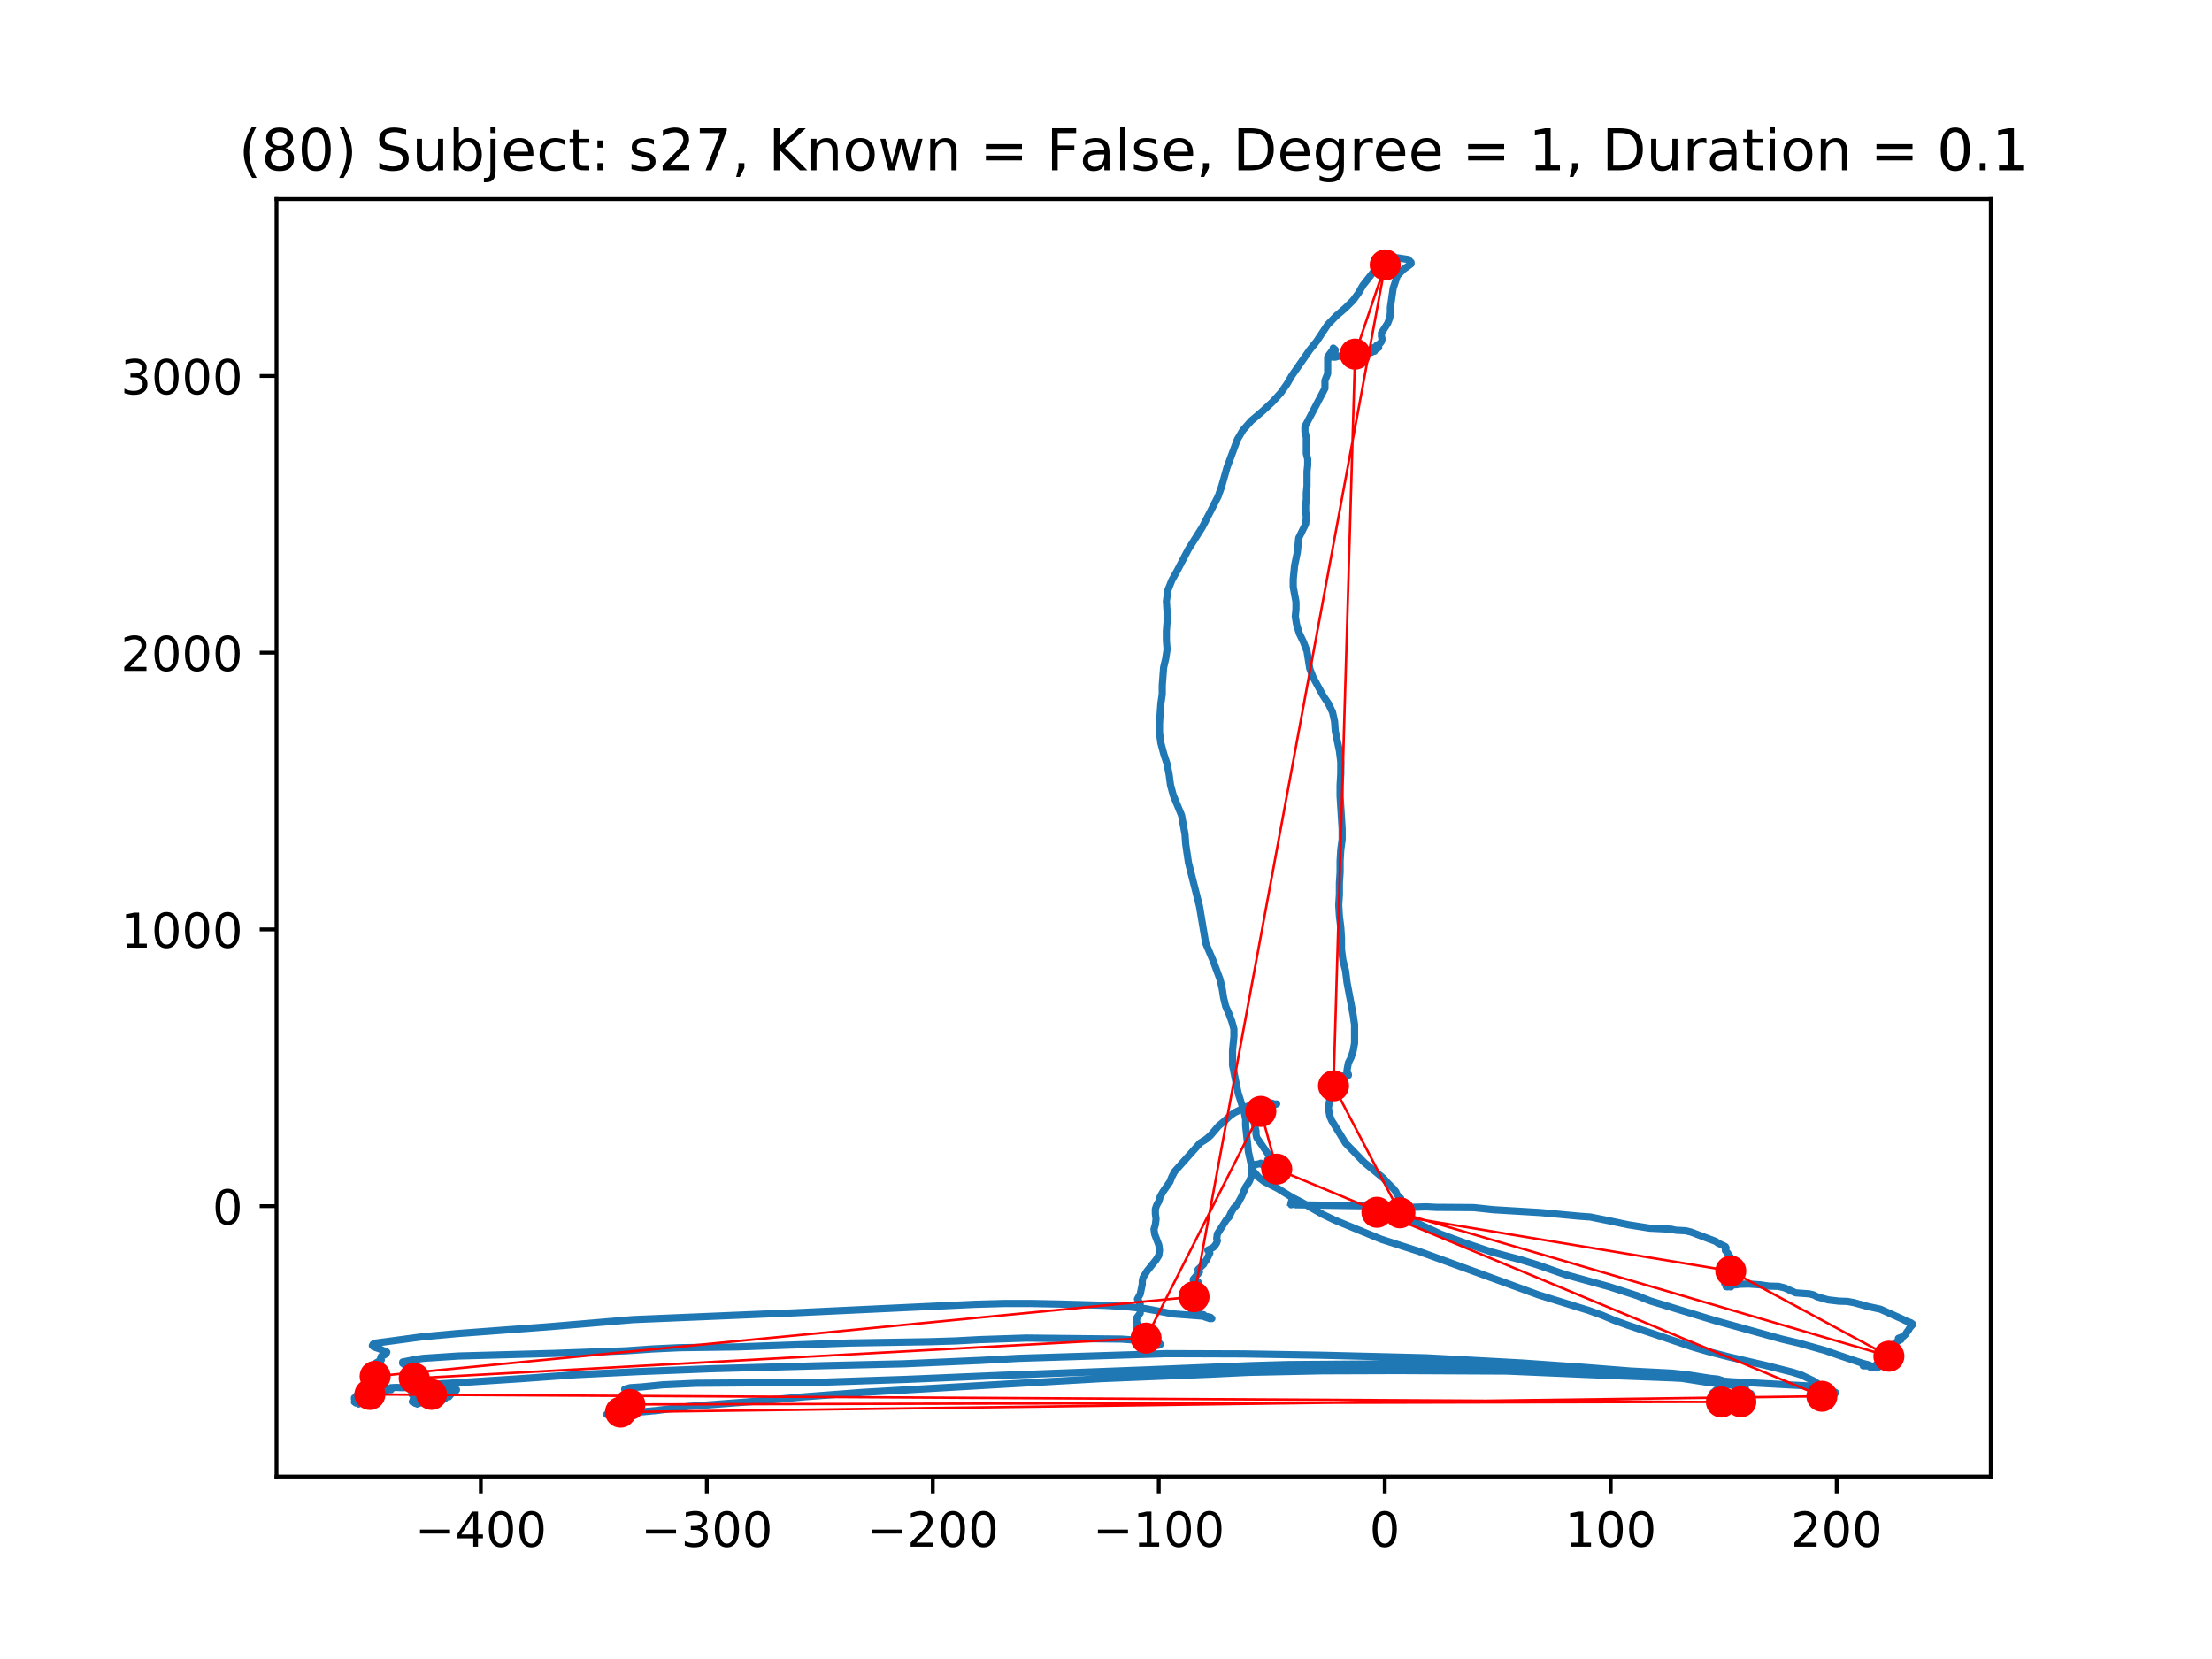 <?xml version="1.0" encoding="utf-8" standalone="no"?>
<!DOCTYPE svg PUBLIC "-//W3C//DTD SVG 1.1//EN"
  "http://www.w3.org/Graphics/SVG/1.1/DTD/svg11.dtd">
<!-- Created with matplotlib (https://matplotlib.org/) -->
<svg height="345.6pt" version="1.1" viewBox="0 0 460.8 345.6" width="460.8pt" xmlns="http://www.w3.org/2000/svg" xmlns:xlink="http://www.w3.org/1999/xlink">
 <defs>
  <style type="text/css">
*{stroke-linecap:butt;stroke-linejoin:round;}
  </style>
 </defs>
 <g id="figure_1">
  <g id="patch_1">
   <path d="M 0 345.6 
L 460.8 345.6 
L 460.8 0 
L 0 0 
z
" style="fill:#ffffff;"/>
  </g>
  <g id="axes_1">
   <g id="patch_2">
    <path d="M 57.6 307.584 
L 414.72 307.584 
L 414.72 41.472 
L 57.6 41.472 
z
" style="fill:#ffffff;"/>
   </g>
   <g id="line2d_1">
    <path clip-path="url(#p7fc6675565)" d="M 268.969 250.596 
L 269.402 250.704 
L 269.402 250.65 
L 268.969 250.975 
L 269.115 250.92 
L 269.402 250.812 
L 269.831 250.975 
L 269.831 250.975 
L 284.047 251.191 
L 284.909 250.866 
L 284.334 251.191 
L 284.622 251.191 
L 284.476 251.137 
L 284.909 251.083 
L 284.909 251.191 
L 284.909 251.137 
L 285.05 250.975 
L 285.05 251.029 
L 285.483 251.353 
L 285.77 251.407 
L 286.199 251.191 
L 285.624 251.462 
L 285.483 251.678 
L 285.624 251.678 
L 286.057 251.353 
L 285.196 251.137 
L 285.337 251.191 
L 285.337 251.245 
L 285.483 251.353 
L 286.486 251.516 
L 286.773 251.299 
L 286.345 251.407 
L 286.486 251.57 
L 286.773 251.678 
L 286.632 251.733 
L 286.345 251.84 
L 286.345 251.949 
L 287.78 251.895 
L 287.493 251.84 
L 286.486 251.786 
L 287.347 251.786 
L 287.347 251.678 
L 287.206 251.57 
L 287.206 251.624 
L 287.206 252.22 
L 287.206 252.22 
L 287.493 252.003 
L 287.347 252.003 
L 288.209 251.949 
L 287.922 252.057 
L 287.78 252.274 
L 288.783 252.274 
L 288.355 252.382 
L 287.493 252.598 
L 287.78 252.653 
L 288.929 252.544 
L 288.929 252.436 
L 288.783 252.328 
L 288.783 252.382 
L 288.783 252.598 
L 288.355 252.761 
L 288.355 252.598 
L 288.496 252.544 
L 287.922 252.49 
L 288.209 252.436 
L 287.922 252.436 
L 287.634 252.382 
L 287.78 252.328 
L 288.068 252.274 
L 287.206 252.382 
L 287.347 252.436 
L 287.347 252.544 
L 287.206 252.598 
L 287.78 252.49 
L 288.068 252.436 
L 287.78 253.031 
L 287.922 252.923 
L 287.78 252.815 
L 287.06 252.761 
L 287.06 252.815 
L 287.634 253.086 
L 287.78 253.031 
L 287.493 253.031 
L 287.206 252.869 
L 287.347 252.761 
L 287.922 252.815 
L 287.493 252.653 
L 287.634 252.544 
L 287.922 252.653 
L 287.78 252.923 
L 287.206 253.194 
L 287.206 253.086 
L 286.919 252.815 
L 286.919 252.923 
L 286.632 252.923 
L 286.773 252.761 
L 286.199 252.869 
L 286.345 252.923 
L 286.345 253.031 
L 286.057 253.302 
L 286.199 253.194 
L 286.486 253.086 
L 286.345 253.031 
L 286.057 252.977 
L 286.486 252.977 
L 286.345 253.086 
L 286.486 253.302 
L 286.773 253.41 
L 286.919 253.248 
L 286.773 253.086 
L 285.77 252.815 
L 286.057 252.923 
L 286.057 253.14 
L 285.911 253.14 
L 285.911 253.086 
L 286.199 252.869 
L 285.911 252.923 
L 285.483 253.031 
L 285.624 253.086 
L 285.483 253.248 
L 285.483 253.194 
L 285.337 253.086 
L 285.624 252.923 
L 285.483 252.815 
L 286.057 253.194 
L 285.77 253.356 
L 285.911 253.302 
L 285.911 253.14 
L 285.77 253.031 
L 285.624 253.194 
L 286.345 253.356 
L 287.206 253.519 
L 287.206 253.356 
L 287.06 253.14 
L 286.632 253.086 
L 286.057 253.302 
L 286.057 253.41 
L 286.199 253.519 
L 286.773 253.302 
L 286.632 253.302 
L 286.345 253.302 
L 285.624 253.356 
L 285.911 253.464 
L 286.199 253.681 
L 286.632 253.627 
L 285.77 253.735 
L 286.632 253.79 
L 286.632 253.951 
L 286.486 253.897 
L 287.78 253.897 
L 288.209 253.627 
L 287.634 253.843 
L 287.347 253.897 
L 287.347 253.735 
L 287.78 253.627 
L 287.78 253.735 
L 287.922 253.573 
L 287.493 253.735 
L 286.773 253.735 
L 287.922 253.627 
L 287.922 253.519 
L 287.634 253.302 
L 286.919 253.194 
L 287.06 253.194 
L 287.493 253.086 
L 287.634 252.869 
L 287.634 253.031 
L 287.922 252.977 
L 288.209 252.598 
L 287.78 252.382 
L 287.922 252.328 
L 288.209 252.382 
L 288.209 252.382 
L 289.645 252.166 
L 290.793 251.84 
L 293.665 251.516 
L 297.115 251.407 
L 299.126 251.516 
L 307.02 251.57 
L 311.04 252.003 
L 320.95 252.598 
L 328.99 253.356 
L 331.287 253.519 
L 335.308 254.33 
L 339.187 255.143 
L 343.635 255.846 
L 348.088 256.063 
L 349.091 256.279 
L 351.101 256.387 
L 352.25 256.658 
L 357.419 258.607 
L 357.852 258.931 
L 359.429 259.689 
L 359.575 259.96 
L 359.429 260.176 
L 359.429 260.501 
L 359.862 260.988 
L 360.003 261.151 
L 360.003 261.367 
L 360.149 261.584 
L 360.436 261.8 
L 360.436 262.125 
L 360.29 262.45 
L 359.716 262.72 
L 360.578 262.775 
L 360.003 263.208 
L 359.288 263.316 
L 360.149 263.424 
L 360.436 263.586 
L 360.436 263.857 
L 360.29 263.966 
L 360.29 264.128 
L 359.575 264.615 
L 360.436 264.994 
L 360.578 265.373 
L 360.578 265.535 
L 360.578 265.427 
L 360.149 265.589 
L 360.29 265.643 
L 360.003 265.643 
L 360.149 265.752 
L 360.149 265.752 
L 360.29 265.643 
L 361.011 265.589 
L 360.865 265.643 
L 360.578 265.806 
L 360.865 265.752 
L 361.157 265.752 
L 360.865 265.86 
L 360.436 265.914 
L 361.731 265.697 
L 361.011 265.86 
L 361.298 265.968 
L 361.872 265.914 
L 361.731 265.86 
L 360.865 265.86 
L 360.865 265.914 
L 361.298 265.643 
L 361.585 265.914 
L 361.444 266.023 
L 361.298 265.914 
L 361.872 265.589 
L 362.305 265.589 
L 360.723 265.589 
L 361.011 265.535 
L 360.723 265.373 
L 360.436 265.373 
L 360.578 265.481 
L 360.578 265.535 
L 360.578 265.535 
L 360.723 265.589 
L 360.29 265.481 
L 360.865 265.319 
L 361.011 265.427 
L 360.436 265.697 
L 360.29 265.427 
L 360.578 265.481 
L 360.578 265.697 
L 360.29 265.914 
L 359.716 265.968 
L 360.149 265.968 
L 360.149 266.185 
L 359.862 266.293 
L 359.288 266.023 
L 359.716 266.185 
L 360.149 266.293 
L 360.003 266.347 
L 359.429 266.672 
L 360.149 266.834 
L 359.862 266.888 
L 359.862 267.05 
L 360.003 267.05 
L 359.862 267.05 
L 360.436 267.484 
L 360.149 267.376 
L 359.862 267.538 
L 359.429 267.592 
L 359.288 267.376 
L 359.862 267.321 
L 360.003 267.376 
L 359.862 267.43 
L 359.716 267.484 
L 359.862 267.538 
L 360.29 267.538 
L 360.29 267.592 
L 359.862 267.754 
L 359.862 267.754 
L 360.003 267.538 
L 360.149 267.592 
L 360.578 268.079 
L 360.436 268.079 
L 360.578 267.971 
L 360.578 267.863 
L 359.716 267.971 
L 360.29 267.863 
L 360.003 268.025 
L 359.862 267.754 
L 359.575 267.863 
L 359.575 268.025 
L 359.862 268.079 
L 360.149 267.917 
L 360.003 267.7 
L 361.731 267.646 
L 362.305 267.538 
L 364.315 267.484 
L 366.613 267.646 
L 368.477 267.917 
L 370.487 267.971 
L 371.781 268.296 
L 374.079 269.324 
L 376.95 269.541 
L 377.812 269.757 
L 378.527 270.136 
L 380.825 270.786 
L 383.122 271.056 
L 384.845 271.111 
L 386.281 271.381 
L 389.011 272.139 
L 391.737 272.734 
L 396.19 274.737 
L 397.051 275.17 
L 398.059 275.549 
L 398.487 275.874 
L 397.772 276.686 
L 397.626 277.01 
L 397.197 277.552 
L 397.051 277.876 
L 396.477 278.418 
L 395.474 278.796 
L 395.762 278.796 
L 396.049 278.851 
L 396.049 279.013 
L 395.041 279.609 
L 394.467 280.096 
L 394.608 280.204 
L 394.9 280.15 
L 394.9 280.204 
L 394.754 280.366 
L 394.754 280.799 
L 394.18 281.07 
L 393.747 281.449 
L 393.172 281.882 
L 393.747 282.044 
L 393.893 282.207 
L 394.321 282.369 
L 394.034 282.369 
L 393.747 282.369 
L 393.893 282.477 
L 394.034 282.531 
L 393.893 282.748 
L 394.18 283.019 
L 393.747 283.019 
L 393.747 282.964 
L 393.893 283.073 
L 393.893 283.235 
L 393.172 283.668 
L 393.172 283.668 
L 393.172 283.614 
L 393.318 283.777 
L 393.172 283.939 
L 393.46 283.939 
L 393.747 283.884 
L 392.457 284.101 
L 392.598 284.155 
L 392.311 284.318 
L 392.457 284.318 
L 392.885 284.264 
L 392.311 284.318 
L 392.457 284.21 
L 392.311 284.101 
L 391.737 284.101 
L 391.308 284.21 
L 391.595 284.21 
L 391.883 284.318 
L 391.737 284.426 
L 391.162 284.48 
L 391.162 284.426 
L 390.734 284.372 
L 391.595 284.48 
L 391.595 284.534 
L 391.021 284.751 
L 391.021 284.751 
L 391.308 284.751 
L 391.021 284.859 
L 390.588 284.913 
L 391.308 284.751 
L 390.588 284.913 
L 390.447 284.859 
L 390.588 284.859 
L 391.308 284.751 
L 391.308 284.805 
L 390.734 284.967 
L 390.16 284.859 
L 390.301 284.751 
L 390.301 284.805 
L 390.301 284.913 
L 390.014 284.967 
L 390.734 284.751 
L 390.301 284.697 
L 389.585 284.805 
L 389.585 284.751 
L 389.298 284.534 
L 388.15 284.534 
L 389.298 284.426 
L 389.439 284.372 
L 388.004 283.993 
L 382.548 282.153 
L 380.25 281.34 
L 374.653 279.771 
L 371.207 278.959 
L 357.132 275.062 
L 343.781 271.002 
L 341.051 269.92 
L 335.166 268.025 
L 326.118 265.535 
L 320.229 263.479 
L 317.071 262.504 
L 310.612 260.772 
L 305.01 258.878 
L 300.128 257.091 
L 293.524 254.006 
L 292.516 253.356 
L 290.078 252.382 
L 289.503 251.624 
L 289.216 251.57 
L 289.79 251.678 
L 290.365 251.895 
L 290.365 252.274 
L 290.078 252.382 
L 289.645 252.598 
L 289.357 252.598 
L 289.645 252.544 
L 290.219 252.436 
L 290.793 252.436 
L 290.652 252.382 
L 290.652 252.22 
L 290.219 252.22 
L 290.078 252.274 
L 290.652 252.166 
L 290.793 252.274 
L 290.365 252.328 
L 290.939 252.274 
L 290.793 252.382 
L 290.793 252.598 
L 290.506 252.761 
L 290.652 252.707 
L 291.08 252.761 
L 290.939 252.653 
L 290.652 252.544 
L 290.219 252.653 
L 290.506 252.653 
L 291.368 252.707 
L 291.513 252.815 
L 290.793 252.977 
L 290.939 252.977 
L 291.226 253.031 
L 290.652 252.977 
L 291.226 252.923 
L 292.229 253.031 
L 292.088 253.14 
L 291.655 253.41 
L 291.801 253.41 
L 292.375 253.356 
L 292.229 253.248 
L 292.375 253.248 
L 291.801 253.302 
L 291.801 253.248 
L 291.942 253.194 
L 292.375 253.248 
L 291.942 253.14 
L 291.942 252.977 
L 292.229 253.031 
L 292.229 253.086 
L 292.088 253.14 
L 292.229 253.14 
L 292.803 253.14 
L 292.088 252.923 
L 292.375 253.194 
L 292.375 253.086 
L 292.516 252.977 
L 292.375 252.977 
L 292.088 252.977 
L 292.229 252.923 
L 292.662 252.598 
L 292.229 252.707 
L 292.375 252.598 
L 291.942 252.382 
L 291.368 252.49 
L 292.516 252.22 
L 292.516 252.111 
L 292.803 251.786 
L 292.803 251.786 
L 292.375 251.733 
L 292.088 251.57 
L 292.229 251.407 
L 292.662 251.245 
L 292.662 251.083 
L 293.378 250.812 
L 293.09 250.812 
L 292.662 250.812 
L 292.516 250.65 
L 292.662 250.542 
L 292.516 250.433 
L 292.375 250.487 
L 292.662 250.487 
L 292.516 250.379 
L 291.368 250.271 
L 291.226 250.109 
L 291.368 250.109 
L 291.226 250 
L 291.368 249.838 
L 291.801 249.622 
L 291.513 249.459 
L 290.939 248.701 
L 290.793 248.268 
L 290.219 247.565 
L 289.216 246.59 
L 288.209 245.453 
L 284.189 242.151 
L 280.314 238.146 
L 278.158 234.628 
L 277.443 233.491 
L 277.01 232.462 
L 276.722 230.839 
L 277.01 229.107 
L 277.01 228.403 
L 276.868 227.754 
L 276.581 227.212 
L 275.861 226.346 
L 276.007 225.967 
L 276.007 225.588 
L 275.72 225.426 
L 275.861 225.426 
L 276.581 225.697 
L 276.868 226.292 
L 276.868 226.4 
L 276.435 226.563 
L 276.581 226.671 
L 276.435 226.563 
L 277.73 226.4 
L 277.01 226.4 
L 277.01 226.346 
L 277.297 226.13 
L 277.73 226.13 
L 277.73 226.021 
L 277.443 225.913 
L 278.017 225.913 
L 277.155 225.805 
L 277.584 226.021 
L 277.297 225.859 
L 277.871 225.859 
L 277.155 225.859 
L 277.73 225.751 
L 278.304 225.643 
L 278.304 225.751 
L 278.304 225.967 
L 278.304 225.913 
L 278.445 225.697 
L 277.871 225.697 
L 278.017 225.859 
L 279.307 226.021 
L 279.166 226.021 
L 279.453 225.859 
L 279.307 225.805 
L 278.878 226.021 
L 279.166 225.751 
L 279.02 225.697 
L 278.445 225.751 
L 278.733 225.859 
L 278.733 225.913 
L 279.02 225.751 
L 279.166 225.317 
L 279.02 225.317 
L 279.166 225.264 
L 279.453 225.047 
L 278.878 225.317 
L 279.166 225.047 
L 278.445 224.939 
L 278.878 224.939 
L 279.166 224.614 
L 279.166 224.506 
L 279.881 224.506 
L 280.027 224.343 
L 279.594 224.181 
L 280.889 224.019 
L 280.889 223.802 
L 280.601 223.423 
L 280.601 222.99 
L 280.889 221.42 
L 281.463 220.283 
L 281.891 218.93 
L 282.178 217.307 
L 282.178 213.464 
L 281.891 211.461 
L 280.601 204.641 
L 280.314 202.259 
L 279.74 199.985 
L 279.453 197.766 
L 279.453 195.493 
L 279.307 193.166 
L 279.02 190.838 
L 278.878 188.565 
L 279.02 186.345 
L 279.02 184.018 
L 279.166 181.69 
L 279.166 179.363 
L 279.307 177.035 
L 279.594 174.87 
L 279.594 172.705 
L 279.166 165.884 
L 279.166 163.557 
L 279.307 161.121 
L 279.307 158.685 
L 279.02 156.412 
L 278.158 152.298 
L 278.017 150.296 
L 277.584 148.347 
L 276.722 146.561 
L 275.574 144.828 
L 273.564 141.148 
L 272.848 139.307 
L 272.274 135.681 
L 271.554 133.786 
L 270.692 132 
L 270.118 130.16 
L 269.831 128.428 
L 269.977 126.858 
L 269.977 125.397 
L 269.402 122.257 
L 269.402 120.633 
L 269.689 117.819 
L 270.264 115.004 
L 270.551 112.081 
L 271.987 109.158 
L 272.128 107.75 
L 271.987 106.451 
L 271.987 105.26 
L 272.128 104.07 
L 272.128 102.716 
L 272.274 101.201 
L 272.274 98.224 
L 272.415 96.871 
L 272.415 95.626 
L 272.128 94.489 
L 272.128 91.079 
L 271.841 89.942 
L 271.841 88.859 
L 276.007 80.903 
L 276.007 79.279 
L 276.581 77.817 
L 276.581 74.407 
L 276.868 73.92 
L 277.871 72.621 
L 277.73 72.513 
L 278.158 72.892 
L 278.158 73 
L 278.017 73.325 
L 277.584 73.974 
L 276.868 74.353 
L 278.158 74.407 
L 278.878 74.191 
L 279.74 74.082 
L 279.74 74.136 
L 279.881 74.136 
L 280.027 73.974 
L 281.03 74.136 
L 281.463 74.136 
L 281.317 74.082 
L 281.176 73.92 
L 282.037 73.595 
L 282.324 73.649 
L 282.324 73.649 
L 282.612 73.541 
L 283.473 73.649 
L 283.473 73.595 
L 283.473 73.541 
L 283.473 73.541 
L 284.476 73.649 
L 284.476 73.541 
L 284.189 73.379 
L 284.622 73.541 
L 283.473 73.541 
L 284.189 73.595 
L 285.196 73.541 
L 285.196 73.433 
L 284.622 73.108 
L 285.337 73.108 
L 285.337 73.216 
L 285.05 73.541 
L 285.05 73.595 
L 284.476 73.271 
L 284.622 73.162 
L 284.476 73.216 
L 285.196 73.162 
L 284.909 73 
L 284.622 73.054 
L 284.476 73.216 
L 285.337 73.433 
L 285.77 73.379 
L 285.483 73.325 
L 285.196 73.162 
L 285.337 73.216 
L 285.77 73.054 
L 285.77 73.162 
L 285.77 73.216 
L 286.345 73.162 
L 286.345 73.054 
L 286.057 72.892 
L 286.199 72.783 
L 286.345 72.838 
L 286.057 72.675 
L 286.199 72.675 
L 286.345 72.513 
L 286.199 72.567 
L 285.911 72.459 
L 286.773 72.675 
L 287.206 72.405 
L 286.773 72.188 
L 286.919 72.188 
L 287.06 72.134 
L 286.632 72.296 
L 286.919 72.134 
L 286.773 71.972 
L 287.493 71.538 
L 287.78 71.16 
L 287.922 70.618 
L 287.78 70.077 
L 287.78 69.374 
L 289.07 67.371 
L 289.503 66.234 
L 289.645 65.151 
L 289.645 64.069 
L 290.219 60.063 
L 291.08 57.465 
L 292.375 56.112 
L 293.952 54.975 
L 293.952 54.651 
L 293.524 54.217 
L 293.378 54.055 
L 290.506 53.622 
L 290.078 53.568 
L 290.078 53.676 
L 289.932 53.893 
L 289.503 54.055 
L 289.503 54.001 
L 288.642 54.109 
L 288.642 54.271 
L 288.209 54.704 
L 288.642 54.867 
L 288.642 54.813 
L 288.929 54.704 
L 288.929 54.921 
L 288.642 55.084 
L 288.209 55.084 
L 288.209 54.975 
L 288.496 54.867 
L 289.216 54.921 
L 288.929 55.084 
L 288.068 55.192 
L 289.216 54.975 
L 289.216 54.921 
L 288.068 55.138 
L 288.068 55.138 
L 288.355 55.246 
L 288.929 54.975 
L 288.355 55.138 
L 288.355 55.084 
L 288.642 55.084 
L 288.496 55.192 
L 288.068 55.3 
L 288.496 55.084 
L 288.068 55.138 
L 288.783 55.138 
L 288.642 55.192 
L 288.355 55.246 
L 288.783 55.192 
L 288.783 55.354 
L 288.642 55.408 
L 288.783 55.246 
L 288.783 55.192 
L 289.216 55.3 
L 287.78 55.408 
L 288.068 55.3 
L 288.929 55.3 
L 288.355 55.192 
L 287.922 55.138 
L 288.209 55.246 
L 287.78 55.246 
L 288.068 54.867 
L 287.634 54.921 
L 287.922 54.813 
L 288.209 54.488 
L 287.206 54.651 
L 287.347 54.542 
L 287.347 54.38 
L 287.922 54.326 
L 287.493 54.434 
L 287.493 54.488 
L 287.922 54.055 
L 287.78 53.947 
L 287.78 53.838 
L 287.634 53.838 
L 287.347 54.271 
L 287.06 54.488 
L 287.06 54.867 
L 286.919 55.408 
L 286.486 56.166 
L 283.901 59.468 
L 283.04 60.983 
L 281.891 62.553 
L 280.314 64.123 
L 278.304 65.855 
L 276.581 67.641 
L 274.284 71.105 
L 272.848 72.892 
L 269.115 78.25 
L 268.108 79.983 
L 266.818 81.823 
L 265.095 83.718 
L 262.939 85.72 
L 260.641 87.669 
L 258.919 89.617 
L 257.77 91.566 
L 255.614 97.358 
L 254.465 101.418 
L 253.75 103.42 
L 251.594 107.643 
L 250.445 109.861 
L 247.573 114.408 
L 245.276 118.793 
L 244.127 120.85 
L 243.266 123.015 
L 242.979 125.288 
L 243.125 127.453 
L 243.125 129.51 
L 242.979 131.459 
L 242.979 133.353 
L 243.125 135.302 
L 242.838 137.196 
L 242.405 139.037 
L 242.117 142.772 
L 242.117 144.612 
L 241.83 146.561 
L 241.543 150.674 
L 241.543 152.677 
L 241.83 154.788 
L 242.405 156.953 
L 243.125 159.172 
L 243.553 161.392 
L 243.84 163.557 
L 244.415 165.668 
L 246.138 169.836 
L 246.858 173.787 
L 246.999 175.79 
L 247.573 179.687 
L 249.871 188.781 
L 251.165 196.467 
L 252.742 200.202 
L 254.178 204.099 
L 254.611 205.994 
L 254.898 207.834 
L 255.327 209.62 
L 256.047 211.244 
L 256.621 212.814 
L 257.05 214.384 
L 257.05 215.899 
L 256.762 218.768 
L 256.762 221.907 
L 257.911 227.645 
L 259.206 231.759 
L 259.493 233.166 
L 259.493 234.519 
L 260.067 239.932 
L 260.787 243.18 
L 260.787 244.154 
L 260.641 245.183 
L 260.208 246.211 
L 259.493 247.294 
L 258.631 249.296 
L 257.77 250.866 
L 257.05 251.624 
L 256.621 252.274 
L 256.047 253.519 
L 255.473 254.114 
L 253.604 257.037 
L 253.463 258.011 
L 253.604 258.444 
L 253.463 258.878 
L 253.175 259.365 
L 252.742 259.852 
L 251.594 260.447 
L 252.027 261.042 
L 251.306 262.504 
L 250.878 263.045 
L 250.732 263.37 
L 249.584 264.453 
L 249.584 264.723 
L 249.871 264.994 
L 248.581 266.51 
L 248.581 266.726 
L 249.584 267.05 
L 249.155 267.05 
L 248.868 267.592 
L 249.584 268.241 
L 249.584 268.241 
L 249.296 268.512 
L 249.155 268.783 
L 248.722 268.945 
L 248.435 268.945 
L 248.148 269.107 
L 248.294 269.27 
L 248.581 269.324 
L 248.294 269.541 
L 248.294 269.703 
L 248.006 269.92 
L 248.148 269.92 
L 248.294 269.92 
L 248.581 270.353 
L 248.435 270.461 
L 248.006 270.569 
L 248.006 270.677 
L 248.435 271.002 
L 248.435 271.327 
L 248.581 271.381 
L 248.294 271.381 
L 248.294 271.435 
L 248.435 271.76 
L 247.719 271.706 
L 247.719 271.814 
L 248.148 271.977 
L 248.581 271.977 
L 248.581 272.085 
L 248.581 272.247 
L 248.148 272.085 
L 248.581 272.355 
L 248.722 272.626 
L 248.581 272.734 
L 249.155 272.355 
L 249.155 272.409 
L 249.155 272.626 
L 249.009 272.734 
L 249.155 272.68 
L 249.442 272.572 
L 249.296 272.464 
L 249.155 272.518 
L 249.729 272.626 
L 249.442 272.68 
L 249.155 272.842 
L 248.581 272.951 
L 248.581 272.842 
L 248.435 272.788 
L 248.581 272.897 
L 248.294 273.167 
L 248.722 273.275 
L 248.581 273.384 
L 248.581 273.708 
L 248.435 273.708 
L 248.722 273.6 
L 249.155 273.438 
L 249.155 273.6 
L 249.729 273.655 
L 249.871 273.762 
L 250.732 273.871 
L 250.304 273.871 
L 250.158 274.033 
L 250.591 273.979 
L 250.445 274.033 
L 250.878 274.304 
L 251.452 274.412 
L 251.165 274.358 
L 251.452 274.25 
L 252.168 274.412 
L 252.455 274.683 
L 252.027 274.683 
L 251.019 274.358 
L 250.732 274.195 
L 244.415 273.708 
L 238.671 272.626 
L 234.651 272.193 
L 230.203 271.922 
L 220.435 271.651 
L 214.978 271.544 
L 209.094 271.544 
L 203.205 271.706 
L 165.3 273.492 
L 131.844 274.899 
L 114.609 276.361 
L 95.083 277.822 
L 88.045 278.472 
L 77.994 279.825 
L 77.707 280.042 
L 77.566 280.312 
L 77.853 280.583 
L 79.143 281.016 
L 79.863 281.395 
L 80.291 281.449 
L 80.579 281.666 
L 80.437 281.99 
L 80.15 282.207 
L 79.43 282.531 
L 79.43 282.694 
L 79.289 282.91 
L 79.289 283.127 
L 79.43 283.29 
L 78.14 284.047 
L 78.427 284.264 
L 78.14 284.643 
L 77.707 284.588 
L 77.707 284.697 
L 77.853 284.859 
L 78.568 285.13 
L 77.853 285.4 
L 77.994 285.508 
L 78.714 285.563 
L 78.856 285.725 
L 78.714 285.887 
L 78.427 286.104 
L 78.714 286.375 
L 78.714 286.537 
L 78.14 286.862 
L 78.281 286.916 
L 79.002 287.078 
L 78.856 287.241 
L 78.568 287.349 
L 77.994 287.403 
L 78.281 287.674 
L 78.281 287.62 
L 78.568 287.565 
L 78.427 287.728 
L 78.714 287.836 
L 78.714 287.728 
L 78.714 287.728 
L 77.994 288.107 
L 77.707 288.269 
L 77.566 288.269 
L 77.566 288.323 
L 77.42 288.432 
L 77.707 288.54 
L 77.566 288.594 
L 77.42 288.648 
L 77.566 288.648 
L 78.14 288.811 
L 77.279 289.027 
L 76.558 289.081 
L 76.417 289.298 
L 77.42 289.243 
L 77.279 289.352 
L 76.704 289.676 
L 76.271 289.839 
L 76.417 289.893 
L 76.417 290.001 
L 76.704 290.001 
L 75.843 289.893 
L 75.843 290.109 
L 75.843 289.947 
L 75.984 289.893 
L 75.556 290.109 
L 75.556 290.218 
L 75.697 290.272 
L 75.41 290.272 
L 75.123 290.651 
L 75.269 290.651 
L 75.697 290.542 
L 75.697 290.326 
L 75.41 290.218 
L 74.981 290.542 
L 75.269 290.434 
L 75.556 290.488 
L 75.41 290.705 
L 75.41 290.759 
L 75.556 290.759 
L 75.41 290.867 
L 75.41 290.922 
L 74.407 290.867 
L 74.261 290.759 
L 74.981 290.542 
L 74.981 290.651 
L 74.835 290.813 
L 73.833 291.192 
L 74.261 291.3 
L 74.407 291.463 
L 74.12 291.571 
L 73.833 291.409 
L 73.974 291.355 
L 74.694 291.409 
L 74.407 291.463 
L 74.12 291.463 
L 73.974 291.463 
L 74.835 291.571 
L 74.694 291.679 
L 73.974 291.788 
L 74.548 291.571 
L 74.548 291.517 
L 74.407 291.463 
L 74.261 291.571 
L 74.548 291.842 
L 74.407 291.896 
L 74.407 291.95 
L 74.407 291.95 
L 74.694 291.788 
L 74.835 291.788 
L 74.694 291.896 
L 73.974 292.058 
L 73.833 292.058 
L 73.974 292.112 
L 74.12 292.275 
L 75.269 292.112 
L 74.548 292.112 
L 74.694 292.004 
L 74.981 292.166 
L 74.407 291.95 
L 74.548 292.004 
L 74.835 292.275 
L 74.694 292.491 
L 74.835 292.112 
L 74.261 292.004 
L 73.974 292.004 
L 75.269 292.004 
L 75.269 291.95 
L 75.269 291.733 
L 75.556 291.625 
L 75.41 291.625 
L 74.981 291.679 
L 74.835 291.896 
L 74.981 291.788 
L 75.556 291.517 
L 75.41 291.517 
L 75.41 291.409 
L 75.556 291.409 
L 75.556 291.3 
L 74.981 291.138 
L 75.269 290.976 
L 75.123 290.867 
L 74.835 290.867 
L 74.835 291.029 
L 74.981 291.029 
L 74.981 290.867 
L 74.835 290.705 
L 74.981 290.651 
L 75.984 290.596 
L 75.843 290.542 
L 76.704 290.272 
L 76.417 290.38 
L 76.846 290.164 
L 76.417 290.272 
L 76.704 290.109 
L 76.704 289.947 
L 76.558 290.001 
L 76.704 290.218 
L 76.991 290.272 
L 76.417 290.109 
L 76.846 290.001 
L 76.704 289.947 
L 76.271 289.893 
L 75.984 289.785 
L 76.417 289.893 
L 76.846 289.676 
L 76.704 289.676 
L 76.558 289.676 
L 76.704 289.676 
L 77.42 289.893 
L 78.281 289.622 
L 78.14 289.568 
L 77.133 289.622 
L 76.991 289.731 
L 77.133 289.839 
L 77.133 290.001 
L 77.279 290.055 
L 77.279 290.001 
L 77.707 289.947 
L 77.853 290.055 
L 77.994 290.001 
L 77.707 289.622 
L 78.14 289.568 
L 78.14 289.839 
L 78.427 289.893 
L 79.576 289.568 
L 79.717 289.568 
L 79.289 289.514 
L 79.576 289.46 
L 79.576 289.406 
L 79.289 289.298 
L 79.43 289.243 
L 79.863 289.243 
L 79.43 289.568 
L 80.004 289.622 
L 79.717 289.514 
L 79.143 289.189 
L 79.143 289.243 
L 79.289 289.406 
L 79.717 289.568 
L 79.576 289.46 
L 81.012 289.514 
L 80.725 289.568 
L 80.437 289.676 
L 81.299 289.406 
L 81.299 289.46 
L 81.44 289.514 
L 81.44 289.46 
L 81.44 289.352 
L 81.727 289.135 
L 81.44 289.081 
L 82.589 289.027 
L 83.883 289.081 
L 86.035 288.919 
L 91.062 288.323 
L 108.725 287.187 
L 119.924 286.375 
L 133.133 285.725 
L 148.212 285.13 
L 171.905 284.48 
L 188.273 284.101 
L 204.354 283.397 
L 212.107 282.964 
L 242.979 281.99 
L 259.06 282.044 
L 275.287 282.315 
L 297.115 282.856 
L 317.071 283.939 
L 329.423 284.805 
L 339.761 285.617 
L 348.23 286.05 
L 351.388 286.375 
L 356.27 287.132 
L 357.852 287.295 
L 358.855 287.62 
L 359.288 288.107 
L 359.288 288.54 
L 359.142 288.811 
L 358.28 289.189 
L 357.419 289.622 
L 357.132 289.947 
L 356.844 290.109 
L 356.844 290.542 
L 356.99 290.759 
L 357.278 290.976 
L 357.565 291.029 
L 357.706 290.867 
L 357.706 290.867 
L 358.28 291.409 
L 358.567 291.625 
L 357.993 291.788 
L 358.139 291.788 
L 358.28 291.896 
L 357.278 292.22 
L 357.706 292.22 
L 357.852 292.275 
L 357.706 292.329 
L 356.99 292.275 
L 357.278 292.437 
L 357.565 292.762 
L 357.706 292.762 
L 357.706 292.653 
L 357.278 292.545 
L 357.278 292.653 
L 357.278 292.816 
L 357.132 292.87 
L 357.419 292.87 
L 358.855 292.87 
L 358.426 292.762 
L 358.426 292.653 
L 358.713 292.599 
L 358.713 292.653 
L 358.713 292.708 
L 358.855 292.708 
L 358.855 292.708 
L 359.001 292.979 
L 359.429 292.87 
L 359.429 292.762 
L 358.855 292.87 
L 359.142 292.979 
L 359.142 292.924 
L 358.426 292.762 
L 359.001 292.979 
L 359.429 293.086 
L 359.142 293.086 
L 359.001 293.195 
L 359.142 293.195 
L 359.862 293.032 
L 359.429 293.249 
L 359.288 293.303 
L 359.288 293.195 
L 359.288 293.032 
L 360.149 292.924 
L 360.149 292.979 
L 360.29 292.979 
L 359.429 293.032 
L 359.429 293.086 
L 359.862 293.141 
L 360.149 292.979 
L 360.149 292.816 
L 360.003 292.762 
L 359.862 292.87 
L 360.149 292.979 
L 360.723 292.979 
L 360.436 292.979 
L 361.444 292.816 
L 361.585 292.87 
L 361.444 292.979 
L 361.585 292.979 
L 361.872 292.924 
L 361.298 292.979 
L 360.723 292.87 
L 361.157 292.979 
L 361.011 293.086 
L 360.723 293.086 
L 360.436 293.249 
L 360.578 293.303 
L 360.865 293.141 
L 361.872 293.086 
L 362.159 293.411 
L 362.018 293.303 
L 362.159 293.086 
L 362.305 293.086 
L 362.159 293.195 
L 362.159 293.303 
L 362.159 293.303 
L 362.018 293.249 
L 361.298 293.249 
L 362.305 293.141 
L 362.592 293.086 
L 362.592 293.195 
L 362.446 293.303 
L 362.446 293.303 
L 362.446 293.141 
L 362.305 293.303 
L 362.592 292.979 
L 362.305 293.086 
L 362.018 293.303 
L 362.446 293.032 
L 362.159 293.141 
L 361.731 293.249 
L 362.159 293.195 
L 362.592 293.086 
L 362.305 293.141 
L 362.305 293.032 
L 362.018 293.086 
L 362.018 293.086 
L 362.018 293.195 
L 361.872 293.249 
L 361.585 293.086 
L 361.731 292.979 
L 362.734 293.086 
L 362.592 292.979 
L 362.305 292.924 
L 362.159 293.032 
L 362.446 293.249 
L 362.446 293.141 
L 362.305 292.87 
L 362.305 292.762 
L 362.018 292.762 
L 362.159 292.87 
L 362.159 293.141 
L 362.159 293.086 
L 361.872 293.195 
L 362.734 293.086 
L 362.734 293.141 
L 362.305 293.249 
L 362.446 293.195 
L 362.159 293.086 
L 361.872 293.249 
L 362.305 293.086 
L 362.305 293.141 
L 362.018 292.979 
L 362.018 293.032 
L 361.585 293.303 
L 361.731 293.357 
L 361.872 293.357 
L 361.872 293.411 
L 362.159 293.573 
L 362.734 293.357 
L 362.159 293.52 
L 362.018 293.357 
L 362.305 293.466 
L 362.446 293.466 
L 362.159 293.52 
L 362.305 293.411 
L 362.305 293.141 
L 362.88 293.249 
L 362.88 293.357 
L 362.018 293.249 
L 362.592 293.411 
L 362.592 293.52 
L 362.88 293.52 
L 362.88 293.411 
L 362.446 293.303 
L 362.592 293.411 
L 362.018 293.411 
L 362.305 293.303 
L 362.446 293.249 
L 362.159 293.411 
L 362.592 293.573 
L 363.308 293.52 
L 363.167 293.466 
L 362.592 293.357 
L 362.88 293.52 
L 362.88 293.466 
L 363.454 293.141 
L 363.308 293.141 
L 362.446 293.411 
L 362.734 293.303 
L 363.167 293.466 
L 362.734 293.466 
L 363.167 293.357 
L 362.734 293.086 
L 362.88 293.032 
L 363.021 293.141 
L 362.592 293.466 
L 362.159 293.52 
L 362.018 293.411 
L 362.446 293.032 
L 362.159 293.141 
L 362.159 293.195 
L 363.308 293.086 
L 363.454 293.032 
L 362.734 292.816 
L 363.167 292.87 
L 363.595 292.708 
L 363.021 292.653 
L 363.167 292.708 
L 363.167 292.491 
L 363.308 292.275 
L 363.882 292.22 
L 364.169 292.329 
L 363.741 292.437 
L 363.167 292.437 
L 363.167 292.22 
L 363.454 291.95 
L 363.308 291.788 
L 363.454 292.004 
L 363.882 291.95 
L 364.028 291.788 
L 363.882 291.679 
L 363.595 291.679 
L 363.882 291.571 
L 363.882 291.517 
L 363.454 291.733 
L 363.308 291.625 
L 363.595 291.463 
L 363.741 291.138 
L 363.741 291.084 
L 364.169 291.029 
L 363.882 290.976 
L 363.882 290.759 
L 364.169 290.705 
L 363.882 290.813 
L 363.882 290.705 
L 364.028 290.542 
L 364.744 290.326 
L 364.169 290.434 
L 363.595 290.488 
L 364.315 290.488 
L 363.882 290.705 
L 363.741 290.705 
L 363.741 290.434 
L 364.028 290.218 
L 363.882 290.326 
L 364.028 290.542 
L 363.454 290.434 
L 363.167 290.38 
L 363.454 290.326 
L 364.315 290.488 
L 363.882 290.326 
L 364.315 290.272 
L 363.741 290.488 
L 363.454 290.434 
L 363.308 290.542 
L 363.308 290.542 
L 363.308 290.38 
L 362.88 290.164 
L 363.021 290.272 
L 363.021 290.38 
L 363.454 290.434 
L 363.741 290.434 
L 363.741 290.38 
L 363.454 290.164 
L 363.741 290.001 
L 364.028 289.947 
L 363.741 290.001 
L 363.595 290.164 
L 363.741 290.218 
L 364.028 290.109 
L 363.882 290.055 
L 363.021 290.001 
L 363.308 289.893 
L 363.741 289.893 
L 363.454 289.785 
L 363.167 289.622 
L 363.741 289.839 
L 363.741 289.785 
L 362.734 289.568 
L 362.734 289.731 
L 363.021 289.893 
L 363.021 289.731 
L 363.454 289.568 
L 363.454 289.676 
L 363.454 289.731 
L 363.595 289.731 
L 363.595 289.622 
L 363.454 289.514 
L 363.454 289.622 
L 362.734 289.406 
L 363.595 289.243 
L 363.595 289.135 
L 362.446 288.973 
L 361.444 288.702 
L 360.003 288.432 
L 355.555 287.944 
L 349.666 287.024 
L 345.504 286.645 
L 316.929 284.805 
L 296.108 284.21 
L 289.645 284.101 
L 275.72 284.21 
L 268.254 284.264 
L 260.787 284.48 
L 239.392 285.346 
L 209.235 286.483 
L 188.847 287.349 
L 171.043 287.944 
L 159.411 288.052 
L 145.053 288.161 
L 138.015 288.485 
L 133.708 288.919 
L 131.269 289.081 
L 130.121 289.406 
L 130.695 289.893 
L 130.695 290.109 
L 130.982 290.272 
L 132.418 290.596 
L 132.705 290.867 
L 132.559 290.922 
L 132.272 291.084 
L 132.418 291.246 
L 131.985 291.517 
L 131.123 291.733 
L 130.695 291.733 
L 130.408 291.896 
L 130.262 292.112 
L 130.836 292.166 
L 131.698 292.058 
L 131.698 292.112 
L 131.698 292.166 
L 131.985 292.166 
L 131.985 292.22 
L 131.41 292.437 
L 131.698 292.437 
L 131.844 292.437 
L 131.41 292.545 
L 131.41 292.653 
L 131.698 292.816 
L 131.41 292.924 
L 130.982 292.924 
L 130.262 293.141 
L 130.549 293.141 
L 130.836 293.141 
L 129.975 293.249 
L 130.121 293.303 
L 131.269 293.195 
L 131.41 293.086 
L 130.695 293.628 
L 131.123 293.52 
L 130.695 293.303 
L 130.695 293.357 
L 131.41 293.411 
L 130.549 293.303 
L 131.269 293.249 
L 131.123 293.086 
L 131.123 293.141 
L 129.688 293.573 
L 129.975 293.411 
L 130.549 293.303 
L 130.408 293.411 
L 130.549 293.52 
L 130.408 293.466 
L 130.121 293.52 
L 129.833 293.52 
L 129.546 293.682 
L 129.546 293.682 
L 128.972 293.573 
L 128.972 293.682 
L 129.4 293.682 
L 129.688 293.52 
L 129.688 293.52 
L 128.972 293.573 
L 128.826 293.466 
L 129.113 293.573 
L 129.4 293.682 
L 129.259 293.682 
L 128.685 293.682 
L 129.113 293.79 
L 129.113 293.844 
L 129.113 293.79 
L 128.972 293.628 
L 128.539 293.628 
L 128.826 293.736 
L 128.972 293.844 
L 128.252 293.899 
L 128.398 293.844 
L 128.539 293.736 
L 127.823 294.007 
L 128.252 294.007 
L 128.398 294.061 
L 128.252 294.007 
L 128.252 293.628 
L 128.252 293.628 
L 127.823 293.899 
L 127.965 294.007 
L 127.965 294.007 
L 127.249 294.061 
L 127.965 293.899 
L 127.965 293.844 
L 127.965 293.899 
L 128.111 294.061 
L 127.677 294.115 
L 127.823 294.007 
L 128.252 293.899 
L 128.111 294.007 
L 128.111 294.061 
L 128.539 293.953 
L 128.398 293.844 
L 128.398 293.899 
L 128.398 294.061 
L 128.111 294.277 
L 128.398 294.115 
L 128.685 294.223 
L 128.398 294.277 
L 128.539 294.169 
L 128.539 294.115 
L 128.685 294.223 
L 128.539 294.277 
L 128.539 294.169 
L 128.539 294.061 
L 127.965 294.115 
L 127.965 294.386 
L 127.677 294.44 
L 127.39 294.332 
L 127.39 294.332 
L 127.823 294.277 
L 127.823 294.386 
L 127.39 294.386 
L 127.39 294.494 
L 127.677 294.602 
L 127.823 294.494 
L 127.536 294.602 
L 127.536 294.332 
L 127.536 294.332 
L 127.39 294.223 
L 127.677 294.386 
L 127.677 294.386 
L 127.103 294.386 
L 127.965 294.277 
L 127.536 294.44 
L 127.536 294.548 
L 127.536 294.44 
L 127.39 294.332 
L 127.677 294.656 
L 127.39 294.764 
L 127.249 294.602 
L 127.536 294.494 
L 127.677 294.656 
L 127.677 294.873 
L 127.249 294.873 
L 127.249 294.764 
L 127.39 294.656 
L 127.249 294.602 
L 126.383 294.656 
L 127.677 294.71 
L 127.536 294.656 
L 127.536 295.143 
L 127.536 295.035 
L 127.677 294.873 
L 127.965 294.819 
L 127.965 294.873 
L 128.111 294.927 
L 130.836 294.494 
L 132.559 294.223 
L 136.725 293.844 
L 143.471 292.979 
L 156.968 291.95 
L 167.597 290.976 
L 179.799 290.055 
L 229.482 287.187 
L 252.168 286.266 
L 260.067 285.887 
L 275.433 285.563 
L 291.08 285.508 
L 313.912 285.617 
L 335.453 286.537 
L 348.23 287.024 
L 354.693 287.349 
L 360.578 287.836 
L 376.517 288.702 
L 382.119 289.947 
L 382.406 290.109 
L 382.26 290.326 
L 380.825 291.029 
L 379.822 291.355 
L 379.963 291.409 
L 379.822 291.463 
L 379.822 291.571 
L 380.396 291.733 
L 380.396 291.95 
L 380.25 292.112 
L 380.25 292.112 
L 379.963 292.058 
L 380.683 292.22 
L 380.109 292.112 
L 379.676 292.22 
L 379.389 292.491 
L 378.815 292.491 
L 379.102 292.708 
L 379.248 292.599 
L 378.96 292.762 
L 378.24 292.653 
L 379.102 292.437 
L 379.389 292.491 
L 379.102 292.816 
L 378.96 292.924 
L 378.96 292.762 
L 378.96 292.545 
L 379.389 292.275 
L 379.822 292.491 
L 378.527 292.437 
L 378.96 292.383 
L 379.676 292.22 
L 379.676 292.275 
L 379.535 292.275 
L 379.676 292.22 
L 379.676 292.058 
L 379.535 292.058 
L 379.676 291.95 
L 379.676 291.733 
L 379.535 291.625 
L 379.822 291.896 
L 379.676 291.95 
L 379.676 291.788 
L 379.822 291.625 
L 379.676 291.896 
L 379.676 291.842 
L 380.25 291.571 
L 380.396 291.571 
L 380.109 291.679 
L 379.676 291.788 
L 380.109 291.788 
L 380.825 291.896 
L 379.963 291.788 
L 380.109 291.733 
L 380.537 291.517 
L 380.109 291.463 
L 380.25 291.463 
L 379.389 291.409 
L 379.389 291.3 
L 380.109 291.3 
L 379.963 291.355 
L 380.396 291.138 
L 380.396 291.029 
L 379.822 291.029 
L 380.109 291.246 
L 380.396 291.029 
L 380.537 290.922 
L 379.535 290.976 
L 379.963 291.029 
L 380.537 291.138 
L 380.396 291.138 
L 379.963 291.192 
L 380.25 291.084 
L 380.25 290.922 
L 380.109 290.867 
L 379.963 291.029 
L 380.25 291.029 
L 379.963 291.084 
L 379.822 291.246 
L 379.963 291.246 
L 380.109 291.138 
L 380.109 290.976 
L 380.25 290.922 
L 380.25 291.029 
L 379.963 291.192 
L 379.822 291.084 
L 380.825 290.813 
L 380.396 290.813 
L 380.109 290.759 
L 379.389 290.813 
L 380.825 290.651 
L 380.825 290.705 
L 380.825 290.759 
L 380.109 290.651 
L 380.109 290.542 
L 380.25 290.596 
L 380.109 290.759 
L 380.25 290.651 
L 380.537 290.542 
L 380.396 290.542 
L 379.248 290.488 
L 379.963 290.488 
L 379.963 290.38 
L 380.109 290.164 
L 378.96 290.488 
L 379.248 290.488 
L 379.822 290.38 
L 379.822 290.218 
L 379.535 290.164 
L 379.389 290.272 
L 379.822 290.272 
L 379.535 290.272 
L 379.963 290.109 
L 379.963 290.001 
L 378.96 289.947 
L 379.102 289.893 
L 379.389 289.839 
L 379.248 289.947 
L 379.248 290.001 
L 379.248 289.947 
L 379.676 289.893 
L 379.822 289.893 
L 379.676 289.947 
L 380.25 290.218 
L 380.25 290.109 
L 379.389 290.055 
L 379.389 290.164 
L 379.535 290.055 
L 379.389 289.893 
L 379.389 290.001 
L 379.102 290.055 
L 379.389 289.893 
L 379.248 289.676 
L 379.102 289.893 
L 379.389 289.676 
L 379.535 289.676 
L 379.822 289.839 
L 379.822 290.001 
L 378.96 290.001 
L 379.535 289.785 
L 379.389 289.785 
L 378.527 289.676 
L 378.386 289.785 
L 378.815 289.839 
L 379.248 289.785 
L 379.248 289.839 
L 379.248 289.785 
L 378.386 289.676 
L 378.527 289.514 
L 379.963 289.027 
L 379.822 289.027 
L 379.389 288.811 
L 377.953 287.728 
L 375.227 286.428 
L 373.358 285.834 
L 367.761 284.426 
L 360.29 282.694 
L 356.27 281.666 
L 352.537 280.583 
L 339.187 276.09 
L 336.315 275.062 
L 333.731 273.979 
L 330.859 272.951 
L 320.517 269.757 
L 295.534 260.664 
L 287.78 258.174 
L 278.017 254.168 
L 275.433 252.923 
L 271.125 250.433 
L 269.115 249.405 
L 266.243 247.619 
L 263.372 246.157 
L 262.364 245.399 
L 261.075 243.992 
L 260.929 243.505 
L 261.075 243.18 
L 261.075 242.639 
L 262.223 242.477 
L 262.652 242.314 
L 263.226 242.855 
L 263.226 242.531 
L 263.226 242.747 
L 263.513 242.747 
L 263.8 242.531 
L 263.8 242.368 
L 264.662 241.773 
L 264.662 241.773 
L 264.087 241.556 
L 264.375 241.448 
L 264.808 241.556 
L 264.949 241.827 
L 264.808 241.881 
L 264.949 241.827 
L 265.669 241.989 
L 265.81 241.935 
L 265.236 242.044 
L 264.808 242.097 
L 265.669 242.422 
L 265.669 242.314 
L 265.669 242.151 
L 265.669 242.26 
L 265.81 242.422 
L 266.385 242.477 
L 266.243 242.368 
L 265.81 242.26 
L 266.098 242.531 
L 266.243 242.531 
L 265.236 242.639 
L 265.236 242.639 
L 265.669 242.693 
L 266.531 242.585 
L 266.531 242.639 
L 266.098 242.747 
L 266.243 242.801 
L 266.531 243.018 
L 266.243 243.126 
L 266.672 243.072 
L 266.959 243.288 
L 266.959 243.397 
L 266.818 243.397 
L 266.818 243.451 
L 266.818 243.559 
L 266.818 243.505 
L 266.959 243.397 
L 267.392 243.288 
L 267.966 243.342 
L 266.959 243.288 
L 266.959 243.559 
L 266.818 243.667 
L 266.959 243.721 
L 267.533 243.559 
L 266.959 243.451 
L 266.385 243.83 
L 266.531 243.938 
L 267.105 243.884 
L 268.108 243.667 
L 267.105 243.775 
L 266.959 243.775 
L 266.672 244.208 
L 266.959 244.317 
L 267.246 244.1 
L 266.959 244.208 
L 266.672 244.154 
L 266.818 244.154 
L 267.246 244.1 
L 267.392 244.317 
L 266.672 244.208 
L 266.818 244.154 
L 267.82 244.154 
L 266.672 244.046 
L 266.243 243.992 
L 266.385 244.1 
L 266.818 244.154 
L 266.818 244.1 
L 266.818 243.938 
L 266.531 243.884 
L 266.385 244.046 
L 266.672 244.371 
L 266.818 244.262 
L 267.246 244.1 
L 267.966 244.154 
L 267.966 244.262 
L 267.679 244.425 
L 267.105 244.317 
L 267.105 244.262 
L 267.105 244.317 
L 267.246 244.425 
L 266.098 244.262 
L 266.672 244.425 
L 266.243 244.425 
L 266.385 244.425 
L 266.531 244.317 
L 267.105 244.371 
L 267.105 244.371 
L 266.385 244.695 
L 266.531 244.804 
L 266.098 244.75 
L 266.098 244.695 
L 266.385 244.641 
L 266.385 244.804 
L 265.956 244.641 
L 265.669 244.695 
L 265.956 244.75 
L 266.672 244.804 
L 266.098 244.858 
L 266.385 245.021 
L 266.385 244.912 
L 266.672 244.75 
L 266.385 244.966 
L 266.672 244.804 
L 266.672 244.804 
L 266.385 244.804 
L 266.385 244.858 
L 266.385 244.966 
L 266.531 244.858 
L 266.531 244.588 
L 266.531 244.588 
L 266.959 244.262 
L 266.818 243.938 
L 265.956 243.018 
L 263.8 239.878 
L 261.79 236.956 
L 261.649 236.306 
L 261.649 235.656 
L 261.075 233.112 
L 261.503 232.679 
L 261.075 232.409 
L 260.929 232.192 
L 260.929 232.355 
L 260.787 232.462 
L 261.362 232.246 
L 262.364 232.517 
L 262.364 232.462 
L 262.223 232.355 
L 261.936 232.3 
L 262.364 232.355 
L 263.372 232.192 
L 262.798 231.921 
L 262.939 231.921 
L 262.939 231.867 
L 262.51 232.084 
L 262.364 232.084 
L 262.939 231.975 
L 262.939 231.759 
L 262.798 231.705 
L 262.51 231.867 
L 262.939 231.759 
L 262.939 231.759 
L 262.939 231.705 
L 263.226 231.488 
L 263.085 231.542 
L 262.364 231.705 
L 261.936 231.596 
L 262.077 231.596 
L 262.652 231.272 
L 262.652 231.164 
L 262.223 231.434 
L 262.652 231.38 
L 262.652 231.218 
L 262.798 231.164 
L 262.51 230.947 
L 262.798 230.893 
L 263.226 230.893 
L 262.364 230.839 
L 262.798 230.785 
L 262.939 230.731 
L 262.798 230.514 
L 263.085 230.405 
L 263.226 230.405 
L 262.652 230.514 
L 263.085 230.514 
L 263.513 230.568 
L 263.513 230.46 
L 264.087 230.135 
L 263.226 230.189 
L 262.939 230.189 
L 263.226 230.081 
L 263.226 230.027 
L 263.226 230.135 
L 263.946 230.027 
L 263.8 230.135 
L 264.52 230.189 
L 263.372 230.135 
L 263.8 230.027 
L 263.946 229.918 
L 264.375 229.918 
L 263.946 230.027 
L 263.513 230.135 
L 264.087 230.243 
L 264.233 230.135 
L 264.087 230.027 
L 264.233 230.027 
L 264.375 229.865 
L 263.946 229.811 
L 264.949 230.027 
L 265.523 230.135 
L 265.956 229.973 
L 265.523 230.027 
L 265.095 229.865 
L 264.949 229.811 
L 260.787 230.081 
L 259.206 230.785 
L 257.196 231.759 
L 256.188 232.462 
L 255.185 233.437 
L 253.891 234.519 
L 252.168 236.522 
L 251.306 237.28 
L 250.017 238.092 
L 244.702 244.046 
L 244.127 245.129 
L 243.699 246.211 
L 242.263 248.268 
L 241.689 249.296 
L 241.402 250.271 
L 240.969 251.029 
L 240.682 251.84 
L 240.682 252.815 
L 240.828 253.951 
L 240.682 255.088 
L 240.394 256.063 
L 240.54 257.091 
L 241.402 259.365 
L 241.543 260.447 
L 241.402 261.529 
L 240.828 262.45 
L 238.959 264.777 
L 238.097 266.185 
L 237.956 266.888 
L 237.956 267.538 
L 237.523 269.594 
L 236.949 270.623 
L 237.523 271.598 
L 237.523 273.546 
L 236.807 274.521 
L 236.807 274.845 
L 236.661 275.441 
L 236.949 275.711 
L 237.094 276.036 
L 236.807 276.415 
L 236.661 276.523 
L 236.949 276.902 
L 237.236 277.119 
L 237.236 277.66 
L 237.236 277.66 
L 236.949 277.768 
L 236.807 278.039 
L 237.094 278.201 
L 237.382 278.309 
L 237.382 278.309 
L 237.094 278.363 
L 237.236 278.526 
L 238.53 278.905 
L 238.384 278.796 
L 238.243 278.851 
L 238.53 279.176 
L 238.384 279.176 
L 238.243 279.176 
L 238.53 279.283 
L 238.53 279.717 
L 238.53 279.663 
L 238.959 279.609 
L 238.817 279.663 
L 239.392 279.609 
L 239.679 279.825 
L 239.533 279.825 
L 239.533 279.879 
L 239.82 280.042 
L 239.246 279.879 
L 239.392 279.933 
L 239.392 279.663 
L 239.392 279.663 
L 239.246 279.771 
L 239.246 280.15 
L 239.392 280.204 
L 240.394 280.096 
L 239.966 280.204 
L 240.107 280.42 
L 240.253 280.42 
L 239.966 280.258 
L 239.966 280.312 
L 239.966 280.258 
L 239.82 280.15 
L 239.966 280.096 
L 239.966 280.204 
L 239.82 280.312 
L 240.107 280.204 
L 240.828 280.096 
L 239.966 280.15 
L 240.682 280.042 
L 240.828 279.933 
L 241.402 279.879 
L 241.689 280.096 
L 241.256 280.258 
L 241.256 280.096 
L 240.969 280.096 
L 241.256 280.096 
L 241.689 279.987 
L 241.402 279.987 
L 241.402 279.879 
L 241.543 279.825 
L 241.543 279.879 
L 240.54 279.663 
L 239.105 279.663 
L 235.946 279.122 
L 233.649 278.959 
L 218.424 278.796 
L 213.83 278.743 
L 204.066 279.067 
L 199.044 279.338 
L 193.729 279.5 
L 177.073 279.771 
L 153.668 280.583 
L 141.607 280.745 
L 135.864 281.016 
L 130.408 281.395 
L 115.471 281.936 
L 95.516 282.477 
L 88.191 282.964 
L 86.609 283.181 
L 84.458 283.614 
L 83.883 283.722 
L 83.883 283.993 
L 84.17 284.21 
L 86.755 284.805 
L 86.181 284.697 
L 86.181 285.238 
L 85.893 285.346 
L 86.035 285.4 
L 86.035 285.563 
L 85.893 285.779 
L 85.893 286.104 
L 85.46 286.537 
L 85.747 286.537 
L 85.893 286.483 
L 86.322 286.754 
L 86.609 286.808 
L 86.609 286.97 
L 86.322 287.132 
L 85.606 287.132 
L 86.035 287.187 
L 87.042 287.62 
L 87.183 287.782 
L 86.896 287.944 
L 86.896 287.89 
L 86.609 287.944 
L 86.035 288.161 
L 85.747 288.107 
L 85.747 287.89 
L 86.035 287.944 
L 85.893 287.998 
L 85.606 288.107 
L 85.893 288.107 
L 86.035 288.107 
L 85.606 288.215 
L 86.035 288.107 
L 85.606 288.378 
L 85.893 288.269 
L 86.035 288.594 
L 85.747 288.756 
L 85.893 288.811 
L 86.035 288.865 
L 86.322 288.811 
L 85.606 288.973 
L 86.181 288.919 
L 86.468 289.135 
L 86.181 289.135 
L 86.322 289.081 
L 86.609 288.919 
L 86.609 288.973 
L 86.609 289.081 
L 86.468 289.189 
L 86.468 289.189 
L 86.755 289.243 
L 86.181 289.243 
L 85.606 289.243 
L 86.322 289.298 
L 86.322 289.406 
L 86.468 289.568 
L 86.181 289.676 
L 85.893 289.622 
L 85.893 289.622 
L 85.893 289.893 
L 85.893 289.893 
L 86.035 289.785 
L 85.747 289.568 
L 85.747 289.676 
L 86.035 289.568 
L 85.606 289.731 
L 85.747 289.785 
L 86.609 289.839 
L 86.755 289.947 
L 86.609 290.164 
L 86.181 290.272 
L 86.035 290.164 
L 86.181 290.001 
L 86.468 289.893 
L 86.035 290.001 
L 86.181 290.001 
L 87.042 290.109 
L 87.183 290.109 
L 86.755 290.218 
L 86.181 290.326 
L 87.183 290.218 
L 87.042 290.326 
L 86.035 290.542 
L 86.181 290.596 
L 86.322 290.759 
L 87.042 290.867 
L 87.329 290.976 
L 87.183 290.922 
L 86.468 290.867 
L 86.609 291.029 
L 87.042 291.138 
L 87.329 291.029 
L 86.755 291.084 
L 86.755 291.084 
L 86.322 290.976 
L 86.896 291.192 
L 87.042 291.463 
L 86.609 291.517 
L 86.609 291.517 
L 86.609 291.625 
L 86.468 291.679 
L 87.183 291.355 
L 87.042 291.571 
L 87.183 291.788 
L 87.329 291.733 
L 87.47 291.517 
L 87.329 291.3 
L 87.183 291.355 
L 87.904 291.409 
L 87.758 291.463 
L 87.042 291.571 
L 86.755 291.733 
L 87.758 291.733 
L 87.616 291.842 
L 87.042 291.95 
L 86.896 291.95 
L 87.042 291.733 
L 86.896 291.842 
L 85.893 292.004 
L 86.181 292.004 
L 86.322 292.112 
L 86.322 292.058 
L 87.042 291.95 
L 87.042 292.22 
L 86.896 292.22 
L 86.896 292.004 
L 86.896 292.112 
L 86.755 292.22 
L 86.468 292.329 
L 87.042 292.383 
L 86.896 292.491 
L 86.896 292.491 
L 87.758 292.166 
L 87.758 292.112 
L 87.904 292.166 
L 87.042 292.275 
L 87.183 292.166 
L 88.045 292.22 
L 87.616 292.112 
L 87.616 292.004 
L 87.183 292.112 
L 86.609 292.058 
L 86.609 292.004 
L 86.896 291.842 
L 87.47 291.788 
L 87.616 291.896 
L 87.329 291.95 
L 87.329 291.896 
L 86.468 292.004 
L 86.181 291.896 
L 86.181 291.733 
L 86.322 291.679 
L 86.035 291.679 
L 86.035 291.625 
L 86.609 291.517 
L 87.329 291.355 
L 87.042 291.3 
L 86.322 291.409 
L 86.322 291.3 
L 87.042 290.922 
L 86.755 290.705 
L 87.183 290.976 
L 87.47 290.976 
L 87.47 290.813 
L 87.183 290.651 
L 87.329 290.651 
L 87.329 290.596 
L 86.468 290.488 
L 85.893 290.596 
L 86.322 290.596 
L 86.609 290.596 
L 87.042 290.488 
L 86.468 290.326 
L 87.042 290.218 
L 87.329 290.164 
L 87.183 290.164 
L 87.616 290.055 
L 87.183 290.055 
L 87.042 290.001 
L 87.329 289.731 
L 87.183 289.785 
L 87.042 289.785 
L 87.042 289.893 
L 87.042 290.055 
L 86.896 290.272 
L 87.042 290.164 
L 87.47 290.109 
L 87.042 290.164 
L 86.896 290.001 
L 87.47 289.893 
L 87.904 290.001 
L 88.332 290.055 
L 88.478 290.326 
L 88.191 290.38 
L 88.191 290.272 
L 88.478 290.001 
L 88.478 289.731 
L 88.332 289.731 
L 88.332 289.785 
L 88.906 290.055 
L 88.191 289.785 
L 88.765 289.947 
L 89.052 289.947 
L 89.052 289.839 
L 88.478 289.839 
L 88.478 289.947 
L 89.052 290.001 
L 89.339 289.947 
L 88.906 289.947 
L 88.619 289.947 
L 88.906 289.839 
L 88.906 289.731 
L 88.765 289.676 
L 89.193 289.731 
L 89.626 289.731 
L 89.052 289.785 
L 89.481 289.785 
L 89.768 289.893 
L 89.914 289.731 
L 89.193 289.731 
L 89.626 289.839 
L 89.914 289.893 
L 89.481 289.785 
L 89.481 289.676 
L 89.914 289.839 
L 89.914 289.785 
L 89.914 289.622 
L 90.201 289.622 
L 89.914 289.622 
L 89.193 289.406 
L 89.768 289.406 
L 90.055 289.568 
L 89.481 289.352 
L 89.768 289.46 
L 89.914 289.622 
L 89.768 289.406 
L 89.481 289.352 
L 90.055 289.298 
L 90.488 289.243 
L 90.342 289.135 
L 90.055 289.081 
L 90.342 289.243 
L 89.768 289.135 
L 89.626 289.027 
L 90.488 289.027 
L 90.488 289.081 
L 89.914 289.081 
L 89.914 289.135 
L 90.342 289.352 
L 91.062 289.46 
L 91.203 289.406 
L 91.062 289.298 
L 91.062 289.298 
L 90.488 289.352 
L 90.629 289.352 
L 91.203 289.514 
L 92.211 289.352 
L 91.924 289.298 
L 91.491 289.298 
L 91.349 289.622 
L 91.349 289.785 
L 91.349 289.731 
L 91.062 289.785 
L 91.924 289.785 
L 92.211 289.893 
L 92.065 289.731 
L 92.926 289.676 
L 92.639 289.622 
L 92.785 289.785 
L 92.639 289.785 
L 93.072 289.785 
L 92.785 289.731 
L 92.352 289.622 
L 93.072 289.731 
L 93.072 289.676 
L 93.072 289.676 
L 92.498 289.785 
L 93.072 289.622 
L 92.926 289.514 
L 93.072 289.568 
L 93.647 289.676 
L 93.36 289.731 
L 93.072 289.731 
L 94.08 289.676 
L 93.934 289.676 
L 93.505 289.406 
L 93.934 289.46 
L 93.934 289.46 
L 94.08 289.785 
L 93.934 289.785 
L 93.934 289.731 
L 93.934 289.568 
L 93.36 289.514 
L 94.221 289.568 
L 93.793 289.568 
L 93.36 289.731 
L 94.221 289.622 
L 94.367 289.676 
L 93.793 289.731 
L 94.654 289.568 
L 94.08 289.622 
L 93.793 289.622 
L 94.795 289.676 
L 94.08 289.731 
L 94.221 289.785 
L 94.221 289.731 
L 94.221 289.622 
L 94.654 289.46 
L 95.083 289.46 
L 95.083 289.568 
L 94.941 289.731 
L 94.654 289.785 
L 94.221 289.622 
L 93.793 289.622 
L 93.793 289.676 
L 94.221 289.947 
L 93.934 290.055 
L 93.647 290.001 
L 94.221 290.001 
L 94.795 290.055 
L 94.08 290.055 
L 93.647 290.326 
L 93.647 290.272 
L 93.36 290.218 
L 93.793 290.109 
L 93.505 290.218 
L 93.793 290.542 
L 93.934 290.434 
L 93.647 290.38 
L 93.214 290.651 
L 93.647 290.705 
L 93.793 290.651 
L 93.505 290.651 
L 93.647 290.651 
L 93.505 290.596 
L 93.214 290.813 
L 93.214 290.813 
L 93.505 290.813 
L 93.072 290.759 
L 92.785 290.596 
L 93.214 290.867 
L 93.214 290.867 
L 93.505 290.976 
L 93.36 290.976 
L 92.352 290.813 
L 92.352 290.759 
L 92.211 290.867 
L 92.211 291.029 
L 92.352 291.192 
L 92.498 291.138 
L 92.639 290.922 
L 92.639 290.542 
L 92.639 290.596 
L 92.211 290.922 
L 92.065 291.029 
L 92.498 291.138 
L 92.498 291.138 
L 92.211 291.3 
L 92.352 291.409 
L 92.498 291.3 
L 92.498 291.138 
L 91.924 291.355 
L 91.637 291.463 
L 91.637 291.463 
L 91.349 291.355 
L 91.778 291.409 
L 92.352 291.3 
L 92.639 291.409 
L 92.498 291.463 
L 92.065 291.463 
L 91.637 291.138 
L 91.778 291.084 
L 91.637 291.246 
L 91.349 291.571 
L 91.349 291.463 
L 91.203 291.355 
L 91.349 291.246 
L 91.924 291.3 
L 91.778 291.463 
L 91.778 291.355 
L 91.637 291.246 
L 92.065 291.3 
L 91.349 291.192 
L 91.924 291.192 
L 91.637 291.029 
L 90.916 291.029 
L 91.062 291.084 
L 91.637 291.246 
L 91.491 291.3 
L 91.491 291.517 
L 92.065 291.138 
L 91.778 291.409 
L 91.924 291.409 
L 91.778 291.463 
L 91.637 291.571 
L 91.062 291.3 
L 91.203 291.355 
L 92.065 291.571 
L 91.778 291.571 
L 91.778 291.625 
L 92.211 291.679 
L 90.916 291.517 
L 90.916 291.517 
" style="fill:none;stroke:#1f77b4;stroke-linecap:square;stroke-width:1.5;"/>
   </g>
   <g id="matplotlib.axis_1">
    <g id="xtick_1">
     <g id="line2d_2">
      <defs>
       <path d="M 0 0 
L 0 3.5 
" id="m99161619f0" style="stroke:#000000;stroke-width:0.8;"/>
      </defs>
      <g>
       <use style="stroke:#000000;stroke-width:0.8;" x="100.167" xlink:href="#m99161619f0" y="307.584"/>
      </g>
     </g>
     <g id="text_1">
      <!-- −400 -->
      <defs>
       <path d="M 10.594 35.5 
L 73.188 35.5 
L 73.188 27.203 
L 10.594 27.203 
z
" id="DejaVuSans-8722"/>
       <path d="M 37.797 64.312 
L 12.891 25.391 
L 37.797 25.391 
z
M 35.203 72.906 
L 47.609 72.906 
L 47.609 25.391 
L 58.016 25.391 
L 58.016 17.188 
L 47.609 17.188 
L 47.609 0 
L 37.797 0 
L 37.797 17.188 
L 4.891 17.188 
L 4.891 26.703 
z
" id="DejaVuSans-52"/>
       <path d="M 31.781 66.406 
Q 24.172 66.406 20.328 58.906 
Q 16.5 51.422 16.5 36.375 
Q 16.5 21.391 20.328 13.891 
Q 24.172 6.391 31.781 6.391 
Q 39.453 6.391 43.281 13.891 
Q 47.125 21.391 47.125 36.375 
Q 47.125 51.422 43.281 58.906 
Q 39.453 66.406 31.781 66.406 
z
M 31.781 74.219 
Q 44.047 74.219 50.516 64.516 
Q 56.984 54.828 56.984 36.375 
Q 56.984 17.969 50.516 8.266 
Q 44.047 -1.422 31.781 -1.422 
Q 19.531 -1.422 13.062 8.266 
Q 6.594 17.969 6.594 36.375 
Q 6.594 54.828 13.062 64.516 
Q 19.531 74.219 31.781 74.219 
z
" id="DejaVuSans-48"/>
      </defs>
      <g transform="translate(86.433 322.182)scale(0.1 -0.1)">
       <use xlink:href="#DejaVuSans-8722"/>
       <use x="83.789" xlink:href="#DejaVuSans-52"/>
       <use x="147.412" xlink:href="#DejaVuSans-48"/>
       <use x="211.035" xlink:href="#DejaVuSans-48"/>
      </g>
     </g>
    </g>
    <g id="xtick_2">
     <g id="line2d_3">
      <g>
       <use style="stroke:#000000;stroke-width:0.8;" x="147.242" xlink:href="#m99161619f0" y="307.584"/>
      </g>
     </g>
     <g id="text_2">
      <!-- −300 -->
      <defs>
       <path d="M 40.578 39.312 
Q 47.656 37.797 51.625 33 
Q 55.609 28.219 55.609 21.188 
Q 55.609 10.406 48.188 4.484 
Q 40.766 -1.422 27.094 -1.422 
Q 22.516 -1.422 17.656 -0.516 
Q 12.797 0.391 7.625 2.203 
L 7.625 11.719 
Q 11.719 9.328 16.594 8.109 
Q 21.484 6.891 26.812 6.891 
Q 36.078 6.891 40.938 10.547 
Q 45.797 14.203 45.797 21.188 
Q 45.797 27.641 41.281 31.266 
Q 36.766 34.906 28.719 34.906 
L 20.219 34.906 
L 20.219 43.016 
L 29.109 43.016 
Q 36.375 43.016 40.234 45.922 
Q 44.094 48.828 44.094 54.297 
Q 44.094 59.906 40.109 62.906 
Q 36.141 65.922 28.719 65.922 
Q 24.656 65.922 20.016 65.031 
Q 15.375 64.156 9.812 62.312 
L 9.812 71.094 
Q 15.438 72.656 20.344 73.438 
Q 25.25 74.219 29.594 74.219 
Q 40.828 74.219 47.359 69.109 
Q 53.906 64.016 53.906 55.328 
Q 53.906 49.266 50.438 45.094 
Q 46.969 40.922 40.578 39.312 
z
" id="DejaVuSans-51"/>
      </defs>
      <g transform="translate(133.508 322.182)scale(0.1 -0.1)">
       <use xlink:href="#DejaVuSans-8722"/>
       <use x="83.789" xlink:href="#DejaVuSans-51"/>
       <use x="147.412" xlink:href="#DejaVuSans-48"/>
       <use x="211.035" xlink:href="#DejaVuSans-48"/>
      </g>
     </g>
    </g>
    <g id="xtick_3">
     <g id="line2d_4">
      <g>
       <use style="stroke:#000000;stroke-width:0.8;" x="194.317" xlink:href="#m99161619f0" y="307.584"/>
      </g>
     </g>
     <g id="text_3">
      <!-- −200 -->
      <defs>
       <path d="M 19.188 8.297 
L 53.609 8.297 
L 53.609 0 
L 7.328 0 
L 7.328 8.297 
Q 12.938 14.109 22.625 23.891 
Q 32.328 33.688 34.812 36.531 
Q 39.547 41.844 41.422 45.531 
Q 43.312 49.219 43.312 52.781 
Q 43.312 58.594 39.234 62.25 
Q 35.156 65.922 28.609 65.922 
Q 23.969 65.922 18.812 64.312 
Q 13.672 62.703 7.812 59.422 
L 7.812 69.391 
Q 13.766 71.781 18.938 73 
Q 24.125 74.219 28.422 74.219 
Q 39.75 74.219 46.484 68.547 
Q 53.219 62.891 53.219 53.422 
Q 53.219 48.922 51.531 44.891 
Q 49.859 40.875 45.406 35.406 
Q 44.188 33.984 37.641 27.219 
Q 31.109 20.453 19.188 8.297 
z
" id="DejaVuSans-50"/>
      </defs>
      <g transform="translate(180.584 322.182)scale(0.1 -0.1)">
       <use xlink:href="#DejaVuSans-8722"/>
       <use x="83.789" xlink:href="#DejaVuSans-50"/>
       <use x="147.412" xlink:href="#DejaVuSans-48"/>
       <use x="211.035" xlink:href="#DejaVuSans-48"/>
      </g>
     </g>
    </g>
    <g id="xtick_4">
     <g id="line2d_5">
      <g>
       <use style="stroke:#000000;stroke-width:0.8;" x="241.392" xlink:href="#m99161619f0" y="307.584"/>
      </g>
     </g>
     <g id="text_4">
      <!-- −100 -->
      <defs>
       <path d="M 12.406 8.297 
L 28.516 8.297 
L 28.516 63.922 
L 10.984 60.406 
L 10.984 69.391 
L 28.422 72.906 
L 38.281 72.906 
L 38.281 8.297 
L 54.391 8.297 
L 54.391 0 
L 12.406 0 
z
" id="DejaVuSans-49"/>
      </defs>
      <g transform="translate(227.659 322.182)scale(0.1 -0.1)">
       <use xlink:href="#DejaVuSans-8722"/>
       <use x="83.789" xlink:href="#DejaVuSans-49"/>
       <use x="147.412" xlink:href="#DejaVuSans-48"/>
       <use x="211.035" xlink:href="#DejaVuSans-48"/>
      </g>
     </g>
    </g>
    <g id="xtick_5">
     <g id="line2d_6">
      <g>
       <use style="stroke:#000000;stroke-width:0.8;" x="288.468" xlink:href="#m99161619f0" y="307.584"/>
      </g>
     </g>
     <g id="text_5">
      <!-- 0 -->
      <g transform="translate(285.286 322.182)scale(0.1 -0.1)">
       <use xlink:href="#DejaVuSans-48"/>
      </g>
     </g>
    </g>
    <g id="xtick_6">
     <g id="line2d_7">
      <g>
       <use style="stroke:#000000;stroke-width:0.8;" x="335.543" xlink:href="#m99161619f0" y="307.584"/>
      </g>
     </g>
     <g id="text_6">
      <!-- 100 -->
      <g transform="translate(325.999 322.182)scale(0.1 -0.1)">
       <use xlink:href="#DejaVuSans-49"/>
       <use x="63.623" xlink:href="#DejaVuSans-48"/>
       <use x="127.246" xlink:href="#DejaVuSans-48"/>
      </g>
     </g>
    </g>
    <g id="xtick_7">
     <g id="line2d_8">
      <g>
       <use style="stroke:#000000;stroke-width:0.8;" x="382.618" xlink:href="#m99161619f0" y="307.584"/>
      </g>
     </g>
     <g id="text_7">
      <!-- 200 -->
      <g transform="translate(373.074 322.182)scale(0.1 -0.1)">
       <use xlink:href="#DejaVuSans-50"/>
       <use x="63.623" xlink:href="#DejaVuSans-48"/>
       <use x="127.246" xlink:href="#DejaVuSans-48"/>
      </g>
     </g>
    </g>
   </g>
   <g id="matplotlib.axis_2">
    <g id="ytick_1">
     <g id="line2d_9">
      <defs>
       <path d="M 0 0 
L -3.5 0 
" id="mde89155dd5" style="stroke:#000000;stroke-width:0.8;"/>
      </defs>
      <g>
       <use style="stroke:#000000;stroke-width:0.8;" x="57.6" xlink:href="#mde89155dd5" y="251.259"/>
      </g>
     </g>
     <g id="text_8">
      <!-- 0 -->
      <g transform="translate(44.237 255.058)scale(0.1 -0.1)">
       <use xlink:href="#DejaVuSans-48"/>
      </g>
     </g>
    </g>
    <g id="ytick_2">
     <g id="line2d_10">
      <g>
       <use style="stroke:#000000;stroke-width:0.8;" x="57.6" xlink:href="#mde89155dd5" y="193.61"/>
      </g>
     </g>
     <g id="text_9">
      <!-- 1000 -->
      <g transform="translate(25.15 197.409)scale(0.1 -0.1)">
       <use xlink:href="#DejaVuSans-49"/>
       <use x="63.623" xlink:href="#DejaVuSans-48"/>
       <use x="127.246" xlink:href="#DejaVuSans-48"/>
       <use x="190.869" xlink:href="#DejaVuSans-48"/>
      </g>
     </g>
    </g>
    <g id="ytick_3">
     <g id="line2d_11">
      <g>
       <use style="stroke:#000000;stroke-width:0.8;" x="57.6" xlink:href="#mde89155dd5" y="135.961"/>
      </g>
     </g>
     <g id="text_10">
      <!-- 2000 -->
      <g transform="translate(25.15 139.761)scale(0.1 -0.1)">
       <use xlink:href="#DejaVuSans-50"/>
       <use x="63.623" xlink:href="#DejaVuSans-48"/>
       <use x="127.246" xlink:href="#DejaVuSans-48"/>
       <use x="190.869" xlink:href="#DejaVuSans-48"/>
      </g>
     </g>
    </g>
    <g id="ytick_4">
     <g id="line2d_12">
      <g>
       <use style="stroke:#000000;stroke-width:0.8;" x="57.6" xlink:href="#mde89155dd5" y="78.313"/>
      </g>
     </g>
     <g id="text_11">
      <!-- 3000 -->
      <g transform="translate(25.15 82.112)scale(0.1 -0.1)">
       <use xlink:href="#DejaVuSans-51"/>
       <use x="63.623" xlink:href="#DejaVuSans-48"/>
       <use x="127.246" xlink:href="#DejaVuSans-48"/>
       <use x="190.869" xlink:href="#DejaVuSans-48"/>
      </g>
     </g>
    </g>
   </g>
   <g id="line2d_13">
    <path clip-path="url(#p7fc6675565)" d="M 286.841 252.541 
L 360.554 264.78 
L 393.492 282.524 
L 291.625 252.654 
L 277.794 226.208 
L 282.289 73.77 
L 288.564 55.186 
L 248.73 270.129 
L 78.147 286.702 
L 77.053 290.493 
L 358.604 292.066 
L 362.645 292.019 
L 131.212 292.574 
L 129.259 294.175 
L 379.536 290.867 
L 265.97 243.552 
L 262.653 231.523 
L 238.744 278.749 
L 86.29 287.123 
L 89.887 290.481 
" style="fill:none;stroke:#ff0000;stroke-linecap:square;stroke-width:0.5;"/>
   </g>
   <g id="patch_3">
    <path d="M 57.6 307.584 
L 57.6 41.472 
" style="fill:none;stroke:#000000;stroke-linecap:square;stroke-linejoin:miter;stroke-width:0.8;"/>
   </g>
   <g id="patch_4">
    <path d="M 414.72 307.584 
L 414.72 41.472 
" style="fill:none;stroke:#000000;stroke-linecap:square;stroke-linejoin:miter;stroke-width:0.8;"/>
   </g>
   <g id="patch_5">
    <path d="M 57.6 307.584 
L 414.72 307.584 
" style="fill:none;stroke:#000000;stroke-linecap:square;stroke-linejoin:miter;stroke-width:0.8;"/>
   </g>
   <g id="patch_6">
    <path d="M 57.6 41.472 
L 414.72 41.472 
" style="fill:none;stroke:#000000;stroke-linecap:square;stroke-linejoin:miter;stroke-width:0.8;"/>
   </g>
   <g id="PathCollection_1">
    <defs>
     <path d="M 0 2.739 
C 0.726 2.739 1.423 2.45 1.936 1.936 
C 2.45 1.423 2.739 0.726 2.739 0 
C 2.739 -0.726 2.45 -1.423 1.936 -1.936 
C 1.423 -2.45 0.726 -2.739 0 -2.739 
C -0.726 -2.739 -1.423 -2.45 -1.936 -1.936 
C -2.45 -1.423 -2.739 -0.726 -2.739 0 
C -2.739 0.726 -2.45 1.423 -1.936 1.936 
C -1.423 2.45 -0.726 2.739 0 2.739 
z
" id="md9a3bd8226" style="stroke:#ff0000;"/>
    </defs>
    <g clip-path="url(#p7fc6675565)">
     <use style="fill:#ff0000;stroke:#ff0000;" x="286.841" xlink:href="#md9a3bd8226" y="252.541"/>
     <use style="fill:#ff0000;stroke:#ff0000;" x="360.554" xlink:href="#md9a3bd8226" y="264.78"/>
     <use style="fill:#ff0000;stroke:#ff0000;" x="393.492" xlink:href="#md9a3bd8226" y="282.524"/>
     <use style="fill:#ff0000;stroke:#ff0000;" x="291.625" xlink:href="#md9a3bd8226" y="252.654"/>
     <use style="fill:#ff0000;stroke:#ff0000;" x="277.794" xlink:href="#md9a3bd8226" y="226.208"/>
     <use style="fill:#ff0000;stroke:#ff0000;" x="282.289" xlink:href="#md9a3bd8226" y="73.77"/>
     <use style="fill:#ff0000;stroke:#ff0000;" x="288.564" xlink:href="#md9a3bd8226" y="55.186"/>
     <use style="fill:#ff0000;stroke:#ff0000;" x="248.73" xlink:href="#md9a3bd8226" y="270.129"/>
     <use style="fill:#ff0000;stroke:#ff0000;" x="78.147" xlink:href="#md9a3bd8226" y="286.702"/>
     <use style="fill:#ff0000;stroke:#ff0000;" x="77.053" xlink:href="#md9a3bd8226" y="290.493"/>
     <use style="fill:#ff0000;stroke:#ff0000;" x="358.604" xlink:href="#md9a3bd8226" y="292.066"/>
     <use style="fill:#ff0000;stroke:#ff0000;" x="362.645" xlink:href="#md9a3bd8226" y="292.019"/>
     <use style="fill:#ff0000;stroke:#ff0000;" x="131.212" xlink:href="#md9a3bd8226" y="292.574"/>
     <use style="fill:#ff0000;stroke:#ff0000;" x="129.259" xlink:href="#md9a3bd8226" y="294.175"/>
     <use style="fill:#ff0000;stroke:#ff0000;" x="379.536" xlink:href="#md9a3bd8226" y="290.867"/>
     <use style="fill:#ff0000;stroke:#ff0000;" x="265.97" xlink:href="#md9a3bd8226" y="243.552"/>
     <use style="fill:#ff0000;stroke:#ff0000;" x="262.653" xlink:href="#md9a3bd8226" y="231.523"/>
     <use style="fill:#ff0000;stroke:#ff0000;" x="238.744" xlink:href="#md9a3bd8226" y="278.749"/>
     <use style="fill:#ff0000;stroke:#ff0000;" x="86.29" xlink:href="#md9a3bd8226" y="287.123"/>
     <use style="fill:#ff0000;stroke:#ff0000;" x="89.887" xlink:href="#md9a3bd8226" y="290.481"/>
    </g>
   </g>
   <g id="text_12">
    <!-- (80) Subject: s27, Known = False, Degree = 1, Duration = 0.1 -->
    <defs>
     <path d="M 31 75.875 
Q 24.469 64.656 21.281 53.656 
Q 18.109 42.672 18.109 31.391 
Q 18.109 20.125 21.312 9.062 
Q 24.516 -2 31 -13.188 
L 23.188 -13.188 
Q 15.875 -1.703 12.234 9.375 
Q 8.594 20.453 8.594 31.391 
Q 8.594 42.281 12.203 53.312 
Q 15.828 64.359 23.188 75.875 
z
" id="DejaVuSans-40"/>
     <path d="M 31.781 34.625 
Q 24.75 34.625 20.719 30.859 
Q 16.703 27.094 16.703 20.516 
Q 16.703 13.922 20.719 10.156 
Q 24.75 6.391 31.781 6.391 
Q 38.812 6.391 42.859 10.172 
Q 46.922 13.969 46.922 20.516 
Q 46.922 27.094 42.891 30.859 
Q 38.875 34.625 31.781 34.625 
z
M 21.922 38.812 
Q 15.578 40.375 12.031 44.719 
Q 8.5 49.078 8.5 55.328 
Q 8.5 64.062 14.719 69.141 
Q 20.953 74.219 31.781 74.219 
Q 42.672 74.219 48.875 69.141 
Q 55.078 64.062 55.078 55.328 
Q 55.078 49.078 51.531 44.719 
Q 48 40.375 41.703 38.812 
Q 48.828 37.156 52.797 32.312 
Q 56.781 27.484 56.781 20.516 
Q 56.781 9.906 50.312 4.234 
Q 43.844 -1.422 31.781 -1.422 
Q 19.734 -1.422 13.25 4.234 
Q 6.781 9.906 6.781 20.516 
Q 6.781 27.484 10.781 32.312 
Q 14.797 37.156 21.922 38.812 
z
M 18.312 54.391 
Q 18.312 48.734 21.844 45.562 
Q 25.391 42.391 31.781 42.391 
Q 38.141 42.391 41.719 45.562 
Q 45.312 48.734 45.312 54.391 
Q 45.312 60.062 41.719 63.234 
Q 38.141 66.406 31.781 66.406 
Q 25.391 66.406 21.844 63.234 
Q 18.312 60.062 18.312 54.391 
z
" id="DejaVuSans-56"/>
     <path d="M 8.016 75.875 
L 15.828 75.875 
Q 23.141 64.359 26.781 53.312 
Q 30.422 42.281 30.422 31.391 
Q 30.422 20.453 26.781 9.375 
Q 23.141 -1.703 15.828 -13.188 
L 8.016 -13.188 
Q 14.5 -2 17.703 9.062 
Q 20.906 20.125 20.906 31.391 
Q 20.906 42.672 17.703 53.656 
Q 14.5 64.656 8.016 75.875 
z
" id="DejaVuSans-41"/>
     <path id="DejaVuSans-32"/>
     <path d="M 53.516 70.516 
L 53.516 60.891 
Q 47.906 63.578 42.922 64.891 
Q 37.938 66.219 33.297 66.219 
Q 25.25 66.219 20.875 63.094 
Q 16.5 59.969 16.5 54.203 
Q 16.5 49.359 19.406 46.891 
Q 22.312 44.438 30.422 42.922 
L 36.375 41.703 
Q 47.406 39.594 52.656 34.297 
Q 57.906 29 57.906 20.125 
Q 57.906 9.516 50.797 4.047 
Q 43.703 -1.422 29.984 -1.422 
Q 24.812 -1.422 18.969 -0.25 
Q 13.141 0.922 6.891 3.219 
L 6.891 13.375 
Q 12.891 10.016 18.656 8.297 
Q 24.422 6.594 29.984 6.594 
Q 38.422 6.594 43.016 9.906 
Q 47.609 13.234 47.609 19.391 
Q 47.609 24.75 44.312 27.781 
Q 41.016 30.812 33.5 32.328 
L 27.484 33.5 
Q 16.453 35.688 11.516 40.375 
Q 6.594 45.062 6.594 53.422 
Q 6.594 63.094 13.406 68.656 
Q 20.219 74.219 32.172 74.219 
Q 37.312 74.219 42.625 73.281 
Q 47.953 72.359 53.516 70.516 
z
" id="DejaVuSans-83"/>
     <path d="M 8.5 21.578 
L 8.5 54.688 
L 17.484 54.688 
L 17.484 21.922 
Q 17.484 14.156 20.5 10.266 
Q 23.531 6.391 29.594 6.391 
Q 36.859 6.391 41.078 11.031 
Q 45.312 15.672 45.312 23.688 
L 45.312 54.688 
L 54.297 54.688 
L 54.297 0 
L 45.312 0 
L 45.312 8.406 
Q 42.047 3.422 37.719 1 
Q 33.406 -1.422 27.688 -1.422 
Q 18.266 -1.422 13.375 4.438 
Q 8.5 10.297 8.5 21.578 
z
M 31.109 56 
z
" id="DejaVuSans-117"/>
     <path d="M 48.688 27.297 
Q 48.688 37.203 44.609 42.844 
Q 40.531 48.484 33.406 48.484 
Q 26.266 48.484 22.188 42.844 
Q 18.109 37.203 18.109 27.297 
Q 18.109 17.391 22.188 11.75 
Q 26.266 6.109 33.406 6.109 
Q 40.531 6.109 44.609 11.75 
Q 48.688 17.391 48.688 27.297 
z
M 18.109 46.391 
Q 20.953 51.266 25.266 53.625 
Q 29.594 56 35.594 56 
Q 45.562 56 51.781 48.094 
Q 58.016 40.188 58.016 27.297 
Q 58.016 14.406 51.781 6.484 
Q 45.562 -1.422 35.594 -1.422 
Q 29.594 -1.422 25.266 0.953 
Q 20.953 3.328 18.109 8.203 
L 18.109 0 
L 9.078 0 
L 9.078 75.984 
L 18.109 75.984 
z
" id="DejaVuSans-98"/>
     <path d="M 9.422 54.688 
L 18.406 54.688 
L 18.406 -0.984 
Q 18.406 -11.422 14.422 -16.109 
Q 10.453 -20.797 1.609 -20.797 
L -1.812 -20.797 
L -1.812 -13.188 
L 0.594 -13.188 
Q 5.719 -13.188 7.562 -10.812 
Q 9.422 -8.453 9.422 -0.984 
z
M 9.422 75.984 
L 18.406 75.984 
L 18.406 64.594 
L 9.422 64.594 
z
" id="DejaVuSans-106"/>
     <path d="M 56.203 29.594 
L 56.203 25.203 
L 14.891 25.203 
Q 15.484 15.922 20.484 11.062 
Q 25.484 6.203 34.422 6.203 
Q 39.594 6.203 44.453 7.469 
Q 49.312 8.734 54.109 11.281 
L 54.109 2.781 
Q 49.266 0.734 44.188 -0.344 
Q 39.109 -1.422 33.891 -1.422 
Q 20.797 -1.422 13.156 6.188 
Q 5.516 13.812 5.516 26.812 
Q 5.516 40.234 12.766 48.109 
Q 20.016 56 32.328 56 
Q 43.359 56 49.781 48.891 
Q 56.203 41.797 56.203 29.594 
z
M 47.219 32.234 
Q 47.125 39.594 43.094 43.984 
Q 39.062 48.391 32.422 48.391 
Q 24.906 48.391 20.391 44.141 
Q 15.875 39.891 15.188 32.172 
z
" id="DejaVuSans-101"/>
     <path d="M 48.781 52.594 
L 48.781 44.188 
Q 44.969 46.297 41.141 47.344 
Q 37.312 48.391 33.406 48.391 
Q 24.656 48.391 19.812 42.844 
Q 14.984 37.312 14.984 27.297 
Q 14.984 17.281 19.812 11.734 
Q 24.656 6.203 33.406 6.203 
Q 37.312 6.203 41.141 7.25 
Q 44.969 8.297 48.781 10.406 
L 48.781 2.094 
Q 45.016 0.344 40.984 -0.531 
Q 36.969 -1.422 32.422 -1.422 
Q 20.062 -1.422 12.781 6.344 
Q 5.516 14.109 5.516 27.297 
Q 5.516 40.672 12.859 48.328 
Q 20.219 56 33.016 56 
Q 37.156 56 41.109 55.141 
Q 45.062 54.297 48.781 52.594 
z
" id="DejaVuSans-99"/>
     <path d="M 18.312 70.219 
L 18.312 54.688 
L 36.812 54.688 
L 36.812 47.703 
L 18.312 47.703 
L 18.312 18.016 
Q 18.312 11.328 20.141 9.422 
Q 21.969 7.516 27.594 7.516 
L 36.812 7.516 
L 36.812 0 
L 27.594 0 
Q 17.188 0 13.234 3.875 
Q 9.281 7.766 9.281 18.016 
L 9.281 47.703 
L 2.688 47.703 
L 2.688 54.688 
L 9.281 54.688 
L 9.281 70.219 
z
" id="DejaVuSans-116"/>
     <path d="M 11.719 12.406 
L 22.016 12.406 
L 22.016 0 
L 11.719 0 
z
M 11.719 51.703 
L 22.016 51.703 
L 22.016 39.312 
L 11.719 39.312 
z
" id="DejaVuSans-58"/>
     <path d="M 44.281 53.078 
L 44.281 44.578 
Q 40.484 46.531 36.375 47.5 
Q 32.281 48.484 27.875 48.484 
Q 21.188 48.484 17.844 46.438 
Q 14.5 44.391 14.5 40.281 
Q 14.5 37.156 16.891 35.375 
Q 19.281 33.594 26.516 31.984 
L 29.594 31.297 
Q 39.156 29.25 43.188 25.516 
Q 47.219 21.781 47.219 15.094 
Q 47.219 7.469 41.188 3.016 
Q 35.156 -1.422 24.609 -1.422 
Q 20.219 -1.422 15.453 -0.562 
Q 10.688 0.297 5.422 2 
L 5.422 11.281 
Q 10.406 8.688 15.234 7.391 
Q 20.062 6.109 24.812 6.109 
Q 31.156 6.109 34.562 8.281 
Q 37.984 10.453 37.984 14.406 
Q 37.984 18.062 35.516 20.016 
Q 33.062 21.969 24.703 23.781 
L 21.578 24.516 
Q 13.234 26.266 9.516 29.906 
Q 5.812 33.547 5.812 39.891 
Q 5.812 47.609 11.281 51.797 
Q 16.75 56 26.812 56 
Q 31.781 56 36.172 55.266 
Q 40.578 54.547 44.281 53.078 
z
" id="DejaVuSans-115"/>
     <path d="M 8.203 72.906 
L 55.078 72.906 
L 55.078 68.703 
L 28.609 0 
L 18.312 0 
L 43.219 64.594 
L 8.203 64.594 
z
" id="DejaVuSans-55"/>
     <path d="M 11.719 12.406 
L 22.016 12.406 
L 22.016 4 
L 14.016 -11.625 
L 7.719 -11.625 
L 11.719 4 
z
" id="DejaVuSans-44"/>
     <path d="M 9.812 72.906 
L 19.672 72.906 
L 19.672 42.094 
L 52.391 72.906 
L 65.094 72.906 
L 28.906 38.922 
L 67.672 0 
L 54.688 0 
L 19.672 35.109 
L 19.672 0 
L 9.812 0 
z
" id="DejaVuSans-75"/>
     <path d="M 54.891 33.016 
L 54.891 0 
L 45.906 0 
L 45.906 32.719 
Q 45.906 40.484 42.875 44.328 
Q 39.844 48.188 33.797 48.188 
Q 26.516 48.188 22.312 43.547 
Q 18.109 38.922 18.109 30.906 
L 18.109 0 
L 9.078 0 
L 9.078 54.688 
L 18.109 54.688 
L 18.109 46.188 
Q 21.344 51.125 25.703 53.562 
Q 30.078 56 35.797 56 
Q 45.219 56 50.047 50.172 
Q 54.891 44.344 54.891 33.016 
z
" id="DejaVuSans-110"/>
     <path d="M 30.609 48.391 
Q 23.391 48.391 19.188 42.75 
Q 14.984 37.109 14.984 27.297 
Q 14.984 17.484 19.156 11.844 
Q 23.344 6.203 30.609 6.203 
Q 37.797 6.203 41.984 11.859 
Q 46.188 17.531 46.188 27.297 
Q 46.188 37.016 41.984 42.703 
Q 37.797 48.391 30.609 48.391 
z
M 30.609 56 
Q 42.328 56 49.016 48.375 
Q 55.719 40.766 55.719 27.297 
Q 55.719 13.875 49.016 6.219 
Q 42.328 -1.422 30.609 -1.422 
Q 18.844 -1.422 12.172 6.219 
Q 5.516 13.875 5.516 27.297 
Q 5.516 40.766 12.172 48.375 
Q 18.844 56 30.609 56 
z
" id="DejaVuSans-111"/>
     <path d="M 4.203 54.688 
L 13.188 54.688 
L 24.422 12.016 
L 35.594 54.688 
L 46.188 54.688 
L 57.422 12.016 
L 68.609 54.688 
L 77.594 54.688 
L 63.281 0 
L 52.688 0 
L 40.922 44.828 
L 29.109 0 
L 18.5 0 
z
" id="DejaVuSans-119"/>
     <path d="M 10.594 45.406 
L 73.188 45.406 
L 73.188 37.203 
L 10.594 37.203 
z
M 10.594 25.484 
L 73.188 25.484 
L 73.188 17.188 
L 10.594 17.188 
z
" id="DejaVuSans-61"/>
     <path d="M 9.812 72.906 
L 51.703 72.906 
L 51.703 64.594 
L 19.672 64.594 
L 19.672 43.109 
L 48.578 43.109 
L 48.578 34.812 
L 19.672 34.812 
L 19.672 0 
L 9.812 0 
z
" id="DejaVuSans-70"/>
     <path d="M 34.281 27.484 
Q 23.391 27.484 19.188 25 
Q 14.984 22.516 14.984 16.5 
Q 14.984 11.719 18.141 8.906 
Q 21.297 6.109 26.703 6.109 
Q 34.188 6.109 38.703 11.406 
Q 43.219 16.703 43.219 25.484 
L 43.219 27.484 
z
M 52.203 31.203 
L 52.203 0 
L 43.219 0 
L 43.219 8.297 
Q 40.141 3.328 35.547 0.953 
Q 30.953 -1.422 24.312 -1.422 
Q 15.922 -1.422 10.953 3.297 
Q 6 8.016 6 15.922 
Q 6 25.141 12.172 29.828 
Q 18.359 34.516 30.609 34.516 
L 43.219 34.516 
L 43.219 35.406 
Q 43.219 41.609 39.141 45 
Q 35.062 48.391 27.688 48.391 
Q 23 48.391 18.547 47.266 
Q 14.109 46.141 10.016 43.891 
L 10.016 52.203 
Q 14.938 54.109 19.578 55.047 
Q 24.219 56 28.609 56 
Q 40.484 56 46.344 49.844 
Q 52.203 43.703 52.203 31.203 
z
" id="DejaVuSans-97"/>
     <path d="M 9.422 75.984 
L 18.406 75.984 
L 18.406 0 
L 9.422 0 
z
" id="DejaVuSans-108"/>
     <path d="M 19.672 64.797 
L 19.672 8.109 
L 31.594 8.109 
Q 46.688 8.109 53.688 14.938 
Q 60.688 21.781 60.688 36.531 
Q 60.688 51.172 53.688 57.984 
Q 46.688 64.797 31.594 64.797 
z
M 9.812 72.906 
L 30.078 72.906 
Q 51.266 72.906 61.172 64.094 
Q 71.094 55.281 71.094 36.531 
Q 71.094 17.672 61.125 8.828 
Q 51.172 0 30.078 0 
L 9.812 0 
z
" id="DejaVuSans-68"/>
     <path d="M 45.406 27.984 
Q 45.406 37.75 41.375 43.109 
Q 37.359 48.484 30.078 48.484 
Q 22.859 48.484 18.828 43.109 
Q 14.797 37.75 14.797 27.984 
Q 14.797 18.266 18.828 12.891 
Q 22.859 7.516 30.078 7.516 
Q 37.359 7.516 41.375 12.891 
Q 45.406 18.266 45.406 27.984 
z
M 54.391 6.781 
Q 54.391 -7.172 48.188 -13.984 
Q 42 -20.797 29.203 -20.797 
Q 24.469 -20.797 20.266 -20.094 
Q 16.062 -19.391 12.109 -17.922 
L 12.109 -9.188 
Q 16.062 -11.328 19.922 -12.344 
Q 23.781 -13.375 27.781 -13.375 
Q 36.625 -13.375 41.016 -8.766 
Q 45.406 -4.156 45.406 5.172 
L 45.406 9.625 
Q 42.625 4.781 38.281 2.391 
Q 33.938 0 27.875 0 
Q 17.828 0 11.672 7.656 
Q 5.516 15.328 5.516 27.984 
Q 5.516 40.672 11.672 48.328 
Q 17.828 56 27.875 56 
Q 33.938 56 38.281 53.609 
Q 42.625 51.219 45.406 46.391 
L 45.406 54.688 
L 54.391 54.688 
z
" id="DejaVuSans-103"/>
     <path d="M 41.109 46.297 
Q 39.594 47.172 37.812 47.578 
Q 36.031 48 33.891 48 
Q 26.266 48 22.188 43.047 
Q 18.109 38.094 18.109 28.812 
L 18.109 0 
L 9.078 0 
L 9.078 54.688 
L 18.109 54.688 
L 18.109 46.188 
Q 20.953 51.172 25.484 53.578 
Q 30.031 56 36.531 56 
Q 37.453 56 38.578 55.875 
Q 39.703 55.766 41.062 55.516 
z
" id="DejaVuSans-114"/>
     <path d="M 9.422 54.688 
L 18.406 54.688 
L 18.406 0 
L 9.422 0 
z
M 9.422 75.984 
L 18.406 75.984 
L 18.406 64.594 
L 9.422 64.594 
z
" id="DejaVuSans-105"/>
     <path d="M 10.688 12.406 
L 21 12.406 
L 21 0 
L 10.688 0 
z
" id="DejaVuSans-46"/>
    </defs>
    <g transform="translate(49.742 35.472)scale(0.12 -0.12)">
     <use xlink:href="#DejaVuSans-40"/>
     <use x="39.014" xlink:href="#DejaVuSans-56"/>
     <use x="102.637" xlink:href="#DejaVuSans-48"/>
     <use x="166.26" xlink:href="#DejaVuSans-41"/>
     <use x="205.273" xlink:href="#DejaVuSans-32"/>
     <use x="237.061" xlink:href="#DejaVuSans-83"/>
     <use x="300.537" xlink:href="#DejaVuSans-117"/>
     <use x="363.916" xlink:href="#DejaVuSans-98"/>
     <use x="427.393" xlink:href="#DejaVuSans-106"/>
     <use x="455.176" xlink:href="#DejaVuSans-101"/>
     <use x="516.699" xlink:href="#DejaVuSans-99"/>
     <use x="571.68" xlink:href="#DejaVuSans-116"/>
     <use x="610.889" xlink:href="#DejaVuSans-58"/>
     <use x="644.58" xlink:href="#DejaVuSans-32"/>
     <use x="676.367" xlink:href="#DejaVuSans-115"/>
     <use x="728.467" xlink:href="#DejaVuSans-50"/>
     <use x="792.09" xlink:href="#DejaVuSans-55"/>
     <use x="855.713" xlink:href="#DejaVuSans-44"/>
     <use x="887.5" xlink:href="#DejaVuSans-32"/>
     <use x="919.287" xlink:href="#DejaVuSans-75"/>
     <use x="984.863" xlink:href="#DejaVuSans-110"/>
     <use x="1048.242" xlink:href="#DejaVuSans-111"/>
     <use x="1109.424" xlink:href="#DejaVuSans-119"/>
     <use x="1191.211" xlink:href="#DejaVuSans-110"/>
     <use x="1254.59" xlink:href="#DejaVuSans-32"/>
     <use x="1286.377" xlink:href="#DejaVuSans-61"/>
     <use x="1370.166" xlink:href="#DejaVuSans-32"/>
     <use x="1401.953" xlink:href="#DejaVuSans-70"/>
     <use x="1459.332" xlink:href="#DejaVuSans-97"/>
     <use x="1520.611" xlink:href="#DejaVuSans-108"/>
     <use x="1548.395" xlink:href="#DejaVuSans-115"/>
     <use x="1600.494" xlink:href="#DejaVuSans-101"/>
     <use x="1662.018" xlink:href="#DejaVuSans-44"/>
     <use x="1693.805" xlink:href="#DejaVuSans-32"/>
     <use x="1725.592" xlink:href="#DejaVuSans-68"/>
     <use x="1802.594" xlink:href="#DejaVuSans-101"/>
     <use x="1864.117" xlink:href="#DejaVuSans-103"/>
     <use x="1927.594" xlink:href="#DejaVuSans-114"/>
     <use x="1968.676" xlink:href="#DejaVuSans-101"/>
     <use x="2030.199" xlink:href="#DejaVuSans-101"/>
     <use x="2091.723" xlink:href="#DejaVuSans-32"/>
     <use x="2123.51" xlink:href="#DejaVuSans-61"/>
     <use x="2207.299" xlink:href="#DejaVuSans-32"/>
     <use x="2239.086" xlink:href="#DejaVuSans-49"/>
     <use x="2302.709" xlink:href="#DejaVuSans-44"/>
     <use x="2334.496" xlink:href="#DejaVuSans-32"/>
     <use x="2366.283" xlink:href="#DejaVuSans-68"/>
     <use x="2443.285" xlink:href="#DejaVuSans-117"/>
     <use x="2506.664" xlink:href="#DejaVuSans-114"/>
     <use x="2547.777" xlink:href="#DejaVuSans-97"/>
     <use x="2609.057" xlink:href="#DejaVuSans-116"/>
     <use x="2648.266" xlink:href="#DejaVuSans-105"/>
     <use x="2676.049" xlink:href="#DejaVuSans-111"/>
     <use x="2737.23" xlink:href="#DejaVuSans-110"/>
     <use x="2800.609" xlink:href="#DejaVuSans-32"/>
     <use x="2832.396" xlink:href="#DejaVuSans-61"/>
     <use x="2916.186" xlink:href="#DejaVuSans-32"/>
     <use x="2947.973" xlink:href="#DejaVuSans-48"/>
     <use x="3011.596" xlink:href="#DejaVuSans-46"/>
     <use x="3043.383" xlink:href="#DejaVuSans-49"/>
    </g>
   </g>
  </g>
 </g>
 <defs>
  <clipPath id="p7fc6675565">
   <rect height="266.112" width="357.12" x="57.6" y="41.472"/>
  </clipPath>
 </defs>
</svg>
